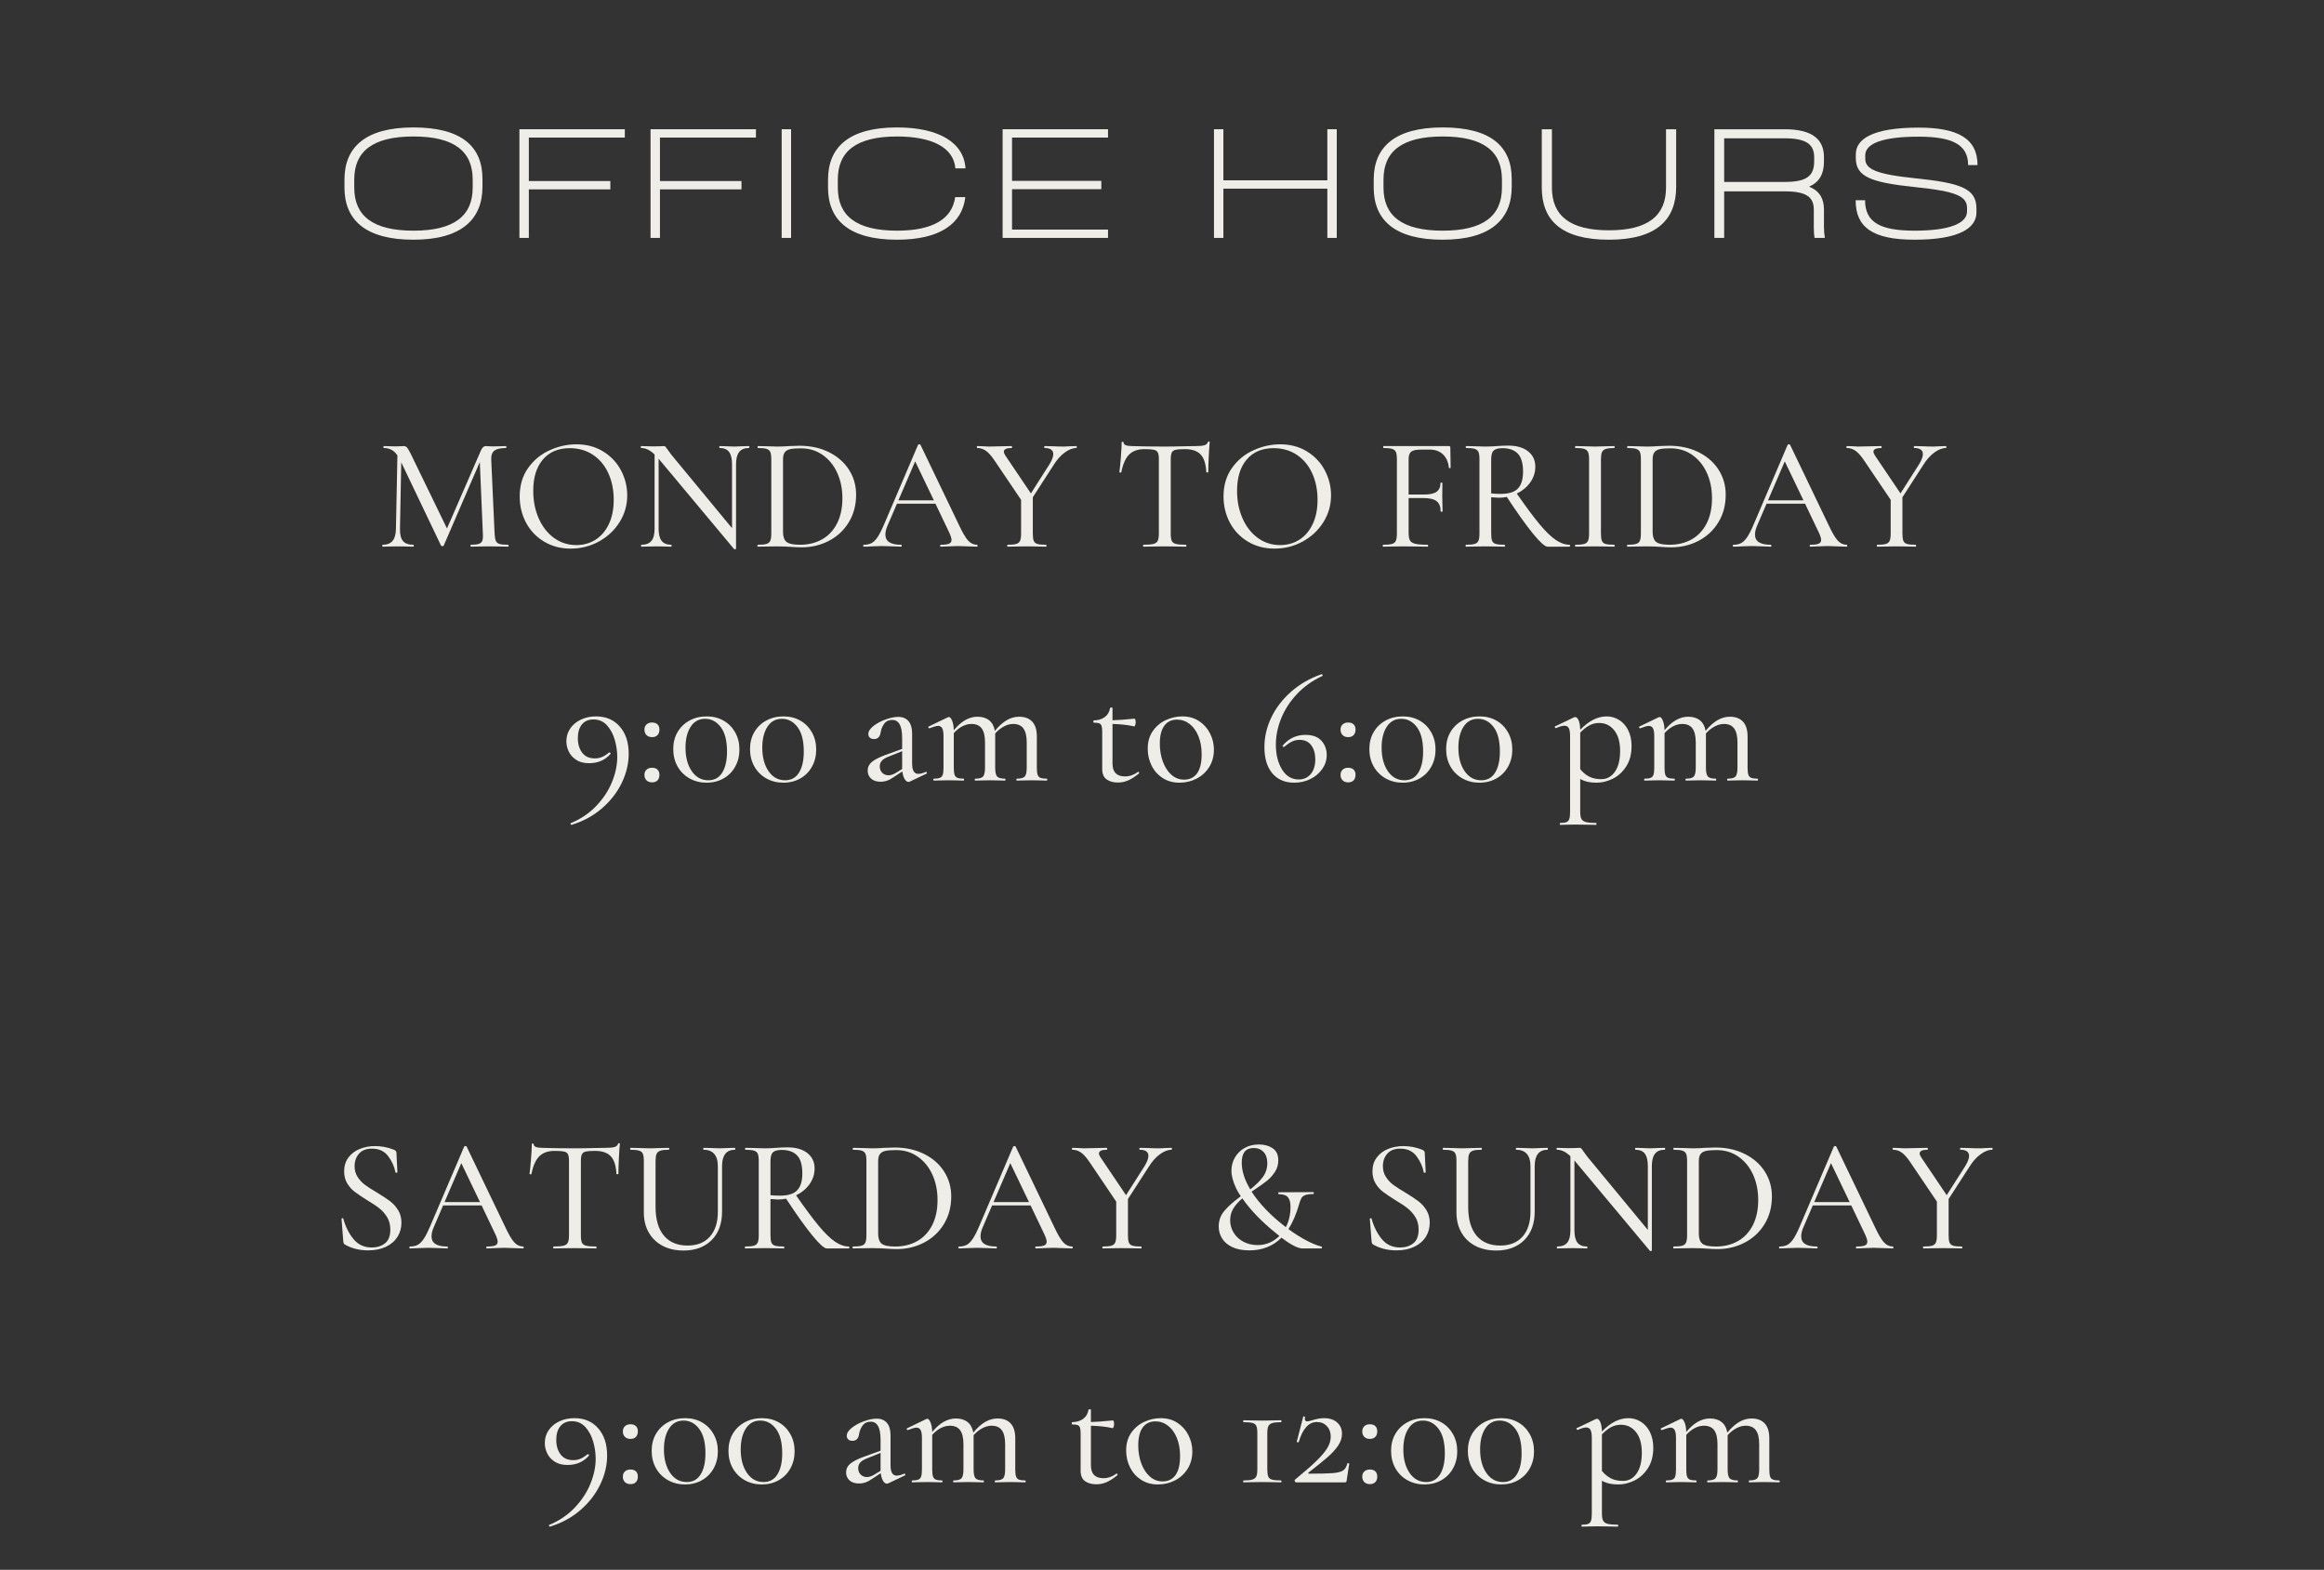 <svg xmlns="http://www.w3.org/2000/svg" xmlns:xlink="http://www.w3.org/1999/xlink" width="1205" zoomAndPan="magnify" viewBox="0 0 903.75 610.5" height="814" preserveAspectRatio="xMidYMid meet" version="1.0"><rect x="0" y="0" width="903.75" height="610.5" fill="#333333" stroke="none"/><defs><g/></defs><g fill="#efede7" fill-opacity="1"><g transform="translate(146.524, 212.605)"><g><path d="M 51.078 -0.75 C 51.203 -0.75 51.266 -0.625 51.266 -0.375 C 51.266 -0.125 51.203 0 51.078 0 C 49.742 0 48.68 -0.02 47.891 -0.062 L 43.562 -0.125 L 39.375 -0.062 C 38.707 -0.02 37.77 0 36.562 0 C 36.469 0 36.422 -0.125 36.422 -0.375 C 36.422 -0.625 36.469 -0.75 36.562 -0.75 C 37.977 -0.75 39.02 -0.863 39.688 -1.094 C 40.352 -1.32 40.801 -1.727 41.031 -2.312 C 41.258 -2.895 41.332 -3.812 41.25 -5.062 L 40.062 -32.922 L 26.031 -0.438 C 25.945 -0.27 25.781 -0.188 25.531 -0.188 C 25.32 -0.188 25.133 -0.27 24.969 -0.438 L 9.516 -32.797 L 9.016 -7.016 C 8.973 -4.797 9.359 -3.195 10.172 -2.219 C 10.984 -1.238 12.348 -0.75 14.266 -0.75 C 14.348 -0.75 14.391 -0.625 14.391 -0.375 C 14.391 -0.125 14.348 0 14.266 0 C 13.098 0 12.203 -0.02 11.578 -0.062 L 8.203 -0.125 L 4.812 -0.062 C 4.227 -0.02 3.395 0 2.312 0 C 2.188 0 2.125 -0.125 2.125 -0.375 C 2.125 -0.625 2.188 -0.75 2.312 -0.75 C 4.02 -0.75 5.289 -1.25 6.125 -2.25 C 6.969 -3.25 7.41 -4.836 7.453 -7.016 L 8.016 -35.484 C 6.766 -37.41 5.008 -38.375 2.75 -38.375 C 2.625 -38.375 2.562 -38.5 2.562 -38.75 C 2.562 -39 2.625 -39.125 2.75 -39.125 L 5.188 -39.062 C 5.656 -39.02 6.266 -39 7.016 -39 C 7.848 -39 8.547 -39.02 9.109 -39.062 C 9.672 -39.102 10.117 -39.125 10.453 -39.125 C 10.992 -39.125 11.43 -38.938 11.766 -38.562 C 12.098 -38.188 12.617 -37.285 13.328 -35.859 L 27.297 -7.078 L 40.562 -37.562 C 41.02 -38.602 41.645 -39.125 42.438 -39.125 C 42.645 -39.125 42.957 -39.102 43.375 -39.062 C 43.789 -39.02 44.332 -39 45 -39 L 48.141 -39.062 C 48.598 -39.102 49.305 -39.125 50.266 -39.125 C 50.348 -39.125 50.391 -39 50.391 -38.75 C 50.391 -38.5 50.348 -38.375 50.266 -38.375 C 48.18 -38.375 46.688 -38.047 45.781 -37.391 C 44.883 -36.742 44.457 -35.586 44.5 -33.922 L 45.812 -5.062 C 45.895 -3.77 46.062 -2.832 46.312 -2.25 C 46.562 -1.664 47.031 -1.27 47.719 -1.062 C 48.414 -0.852 49.535 -0.75 51.078 -0.75 Z M 51.078 -0.75 "/></g></g></g><g fill="#efede7" fill-opacity="1"><g transform="translate(199.036, 212.605)"><g><path d="M 22.906 0.75 C 19.031 0.75 15.578 -0.156 12.547 -1.969 C 9.523 -3.781 7.188 -6.238 5.531 -9.344 C 3.883 -12.457 3.062 -15.852 3.062 -19.531 C 3.062 -23.82 4.145 -27.5 6.312 -30.562 C 8.488 -33.633 11.273 -35.941 14.672 -37.484 C 18.078 -39.035 21.551 -39.812 25.094 -39.812 C 29.062 -39.812 32.547 -38.879 35.547 -37.016 C 38.555 -35.16 40.863 -32.707 42.469 -29.656 C 44.07 -26.613 44.875 -23.383 44.875 -19.969 C 44.875 -16.164 43.875 -12.676 41.875 -9.5 C 39.875 -6.332 37.191 -3.832 33.828 -2 C 30.473 -0.164 26.832 0.75 22.906 0.75 Z M 25.094 -0.625 C 27.852 -0.625 30.328 -1.312 32.516 -2.688 C 34.703 -4.062 36.43 -6.07 37.703 -8.719 C 38.984 -11.375 39.625 -14.539 39.625 -18.219 C 39.625 -22.094 38.922 -25.551 37.516 -28.594 C 36.117 -31.645 34.129 -34.023 31.547 -35.734 C 28.961 -37.453 25.957 -38.312 22.531 -38.312 C 18.07 -38.312 14.586 -36.836 12.078 -33.891 C 9.578 -30.953 8.328 -26.895 8.328 -21.719 C 8.328 -17.801 9.035 -14.234 10.453 -11.016 C 11.867 -7.805 13.848 -5.27 16.391 -3.406 C 18.941 -1.551 21.844 -0.625 25.094 -0.625 Z M 25.094 -0.625 "/></g></g></g><g fill="#efede7" fill-opacity="1"><g transform="translate(246.979, 212.605)"><g><path d="M 44.25 -39.125 C 44.375 -39.125 44.438 -39 44.438 -38.75 C 44.438 -38.5 44.375 -38.375 44.25 -38.375 C 42.539 -38.375 41.281 -37.859 40.469 -36.828 C 39.656 -35.805 39.25 -34.211 39.25 -32.047 L 39.25 0.75 C 39.25 0.875 39.145 0.957 38.938 1 C 38.727 1.039 38.582 1.02 38.5 0.938 L 9.328 -33.984 L 9.141 -34.234 L 9.141 -7.016 C 9.141 -4.836 9.535 -3.25 10.328 -2.25 C 11.117 -1.25 12.348 -0.75 14.016 -0.75 C 14.141 -0.75 14.203 -0.625 14.203 -0.375 C 14.203 -0.125 14.141 0 14.016 0 C 13.016 0 12.223 -0.02 11.641 -0.062 L 8.453 -0.125 L 5.125 -0.062 C 4.5 -0.02 3.602 0 2.438 0 C 2.352 0 2.312 -0.125 2.312 -0.375 C 2.312 -0.625 2.352 -0.75 2.438 -0.75 C 4.227 -0.75 5.531 -1.25 6.344 -2.25 C 7.164 -3.25 7.578 -4.836 7.578 -7.016 L 7.578 -35.859 C 5.859 -37.535 4.125 -38.375 2.375 -38.375 C 2.25 -38.375 2.188 -38.5 2.188 -38.75 C 2.188 -39 2.25 -39.125 2.375 -39.125 L 4.688 -39.062 C 5.195 -39.02 5.91 -39 6.828 -39 L 9.766 -39.062 C 10.098 -39.102 10.535 -39.125 11.078 -39.125 C 11.41 -39.125 11.648 -39.051 11.797 -38.906 C 11.941 -38.758 12.18 -38.438 12.516 -37.938 C 13.016 -37.188 13.516 -36.492 14.016 -35.859 L 37.688 -7.203 L 37.688 -32.047 C 37.688 -34.211 37.305 -35.805 36.547 -36.828 C 35.797 -37.859 34.566 -38.375 32.859 -38.375 C 32.773 -38.375 32.734 -38.5 32.734 -38.75 C 32.734 -39 32.773 -39.125 32.859 -39.125 L 35.297 -39.062 C 36.641 -38.977 37.707 -38.938 38.5 -38.938 C 39.289 -38.938 40.352 -38.977 41.688 -39.062 Z M 44.25 -39.125 "/></g></g></g><g fill="#efede7" fill-opacity="1"><g transform="translate(292.544, 212.605)"><g><path d="M 19.219 0.25 C 17.969 0.25 16.523 0.188 14.891 0.062 C 14.266 0.02 13.504 -0.02 12.609 -0.062 C 11.711 -0.102 10.723 -0.125 9.641 -0.125 L 5.328 -0.062 C 4.523 -0.02 3.457 0 2.125 0 C 2.039 0 2 -0.125 2 -0.375 C 2 -0.625 2.039 -0.75 2.125 -0.75 C 3.664 -0.75 4.789 -0.852 5.5 -1.062 C 6.219 -1.27 6.711 -1.676 6.984 -2.281 C 7.254 -2.883 7.391 -3.812 7.391 -5.062 L 7.391 -34.047 C 7.391 -35.297 7.266 -36.211 7.016 -36.797 C 6.766 -37.391 6.281 -37.801 5.562 -38.031 C 4.852 -38.258 3.727 -38.375 2.188 -38.375 C 2.102 -38.375 2.062 -38.5 2.062 -38.75 C 2.062 -39 2.102 -39.125 2.188 -39.125 L 5.328 -39.062 C 7.16 -38.977 8.598 -38.938 9.641 -38.938 C 11.223 -38.938 12.785 -39 14.328 -39.125 C 16.336 -39.207 17.676 -39.25 18.344 -39.25 C 22.676 -39.25 26.508 -38.41 29.844 -36.734 C 33.188 -35.066 35.773 -32.789 37.609 -29.906 C 39.453 -27.031 40.375 -23.801 40.375 -20.219 C 40.375 -16.164 39.422 -12.582 37.516 -9.469 C 35.617 -6.363 33.051 -3.969 29.812 -2.281 C 26.582 -0.594 23.051 0.25 19.219 0.25 Z M 18.594 -0.75 C 21.801 -0.75 24.645 -1.445 27.125 -2.844 C 29.613 -4.238 31.555 -6.301 32.953 -9.031 C 34.348 -11.77 35.047 -15.039 35.047 -18.844 C 35.047 -22.469 34.379 -25.75 33.047 -28.688 C 31.711 -31.633 29.82 -33.961 27.375 -35.672 C 24.938 -37.391 22.113 -38.25 18.906 -38.25 C 17.113 -38.25 15.734 -38.145 14.766 -37.938 C 13.805 -37.727 13.098 -37.316 12.641 -36.703 C 12.18 -36.098 11.953 -35.172 11.953 -33.922 L 11.953 -5.766 C 11.953 -3.922 12.398 -2.625 13.297 -1.875 C 14.191 -1.125 15.957 -0.75 18.594 -0.75 Z M 18.594 -0.75 "/></g></g></g><g fill="#efede7" fill-opacity="1"><g transform="translate(335.981, 212.605)"><g><path d="M 43.938 -0.75 C 44.102 -0.75 44.188 -0.625 44.188 -0.375 C 44.188 -0.125 44.102 0 43.938 0 C 43.145 0 41.914 -0.039 40.25 -0.125 C 38.582 -0.207 37.352 -0.25 36.562 -0.25 C 35.594 -0.25 34.398 -0.207 32.984 -0.125 C 31.648 -0.039 30.609 0 29.859 0 C 29.691 0 29.609 -0.125 29.609 -0.375 C 29.609 -0.625 29.691 -0.75 29.859 -0.75 C 31.359 -0.75 32.43 -0.883 33.078 -1.156 C 33.723 -1.426 34.047 -1.914 34.047 -2.625 C 34.047 -3.25 33.754 -4.191 33.172 -5.453 L 27.797 -16.719 L 12.828 -16.719 L 9.141 -8.141 C 8.598 -6.891 8.328 -5.738 8.328 -4.688 C 8.328 -2.062 10.348 -0.75 14.391 -0.75 C 14.598 -0.75 14.703 -0.625 14.703 -0.375 C 14.703 -0.125 14.598 0 14.391 0 C 13.641 0 12.555 -0.039 11.141 -0.125 C 9.555 -0.207 8.18 -0.25 7.016 -0.25 C 5.973 -0.25 4.695 -0.207 3.188 -0.125 C 1.938 -0.039 0.875 0 0 0 C -0.207 0 -0.312 -0.125 -0.312 -0.375 C -0.312 -0.625 -0.207 -0.75 0 -0.75 C 1.164 -0.75 2.156 -0.969 2.969 -1.406 C 3.781 -1.844 4.562 -2.625 5.312 -3.75 C 6.07 -4.883 6.91 -6.535 7.828 -8.703 L 21.031 -39.625 C 21.113 -39.75 21.281 -39.812 21.531 -39.812 C 21.781 -39.812 21.926 -39.75 21.969 -39.625 L 36.875 -8.578 C 38.289 -5.523 39.5 -3.457 40.5 -2.375 C 41.5 -1.289 42.645 -0.75 43.938 -0.75 Z M 13.391 -18.031 L 27.172 -18.031 L 19.906 -33.172 Z M 13.391 -18.031 "/></g></g></g><g fill="#efede7" fill-opacity="1"><g transform="translate(380.044, 212.605)"><g><path d="M 38.562 -39.125 C 38.645 -39.125 38.688 -39 38.688 -38.75 C 38.688 -38.5 38.645 -38.375 38.562 -38.375 C 37.094 -38.375 35.555 -37.773 33.953 -36.578 C 32.348 -35.391 30.922 -33.773 29.672 -31.734 L 21.594 -19.219 L 21.594 -5.062 C 21.594 -3.77 21.719 -2.832 21.969 -2.25 C 22.219 -1.664 22.688 -1.27 23.375 -1.062 C 24.062 -0.852 25.18 -0.75 26.734 -0.75 C 26.859 -0.75 26.922 -0.625 26.922 -0.375 C 26.922 -0.125 26.859 0 26.734 0 C 25.43 0 24.426 -0.02 23.719 -0.062 L 19.281 -0.125 L 14.953 -0.062 C 14.16 -0.02 13.098 0 11.766 0 C 11.68 0 11.641 -0.125 11.641 -0.375 C 11.641 -0.625 11.68 -0.75 11.766 -0.75 C 13.305 -0.75 14.43 -0.852 15.141 -1.062 C 15.859 -1.27 16.352 -1.676 16.625 -2.281 C 16.895 -2.883 17.031 -3.812 17.031 -5.062 L 17.031 -18.219 L 6.891 -33.234 C 5.629 -35.148 4.477 -36.484 3.438 -37.234 C 2.395 -37.992 1.25 -38.375 0 -38.375 C -0.125 -38.375 -0.188 -38.5 -0.188 -38.75 C -0.188 -39 -0.125 -39.125 0 -39.125 L 2.188 -39.062 C 3.188 -38.977 3.914 -38.938 4.375 -38.938 C 5.801 -38.938 7.641 -38.977 9.891 -39.062 L 13.391 -39.125 C 13.473 -39.125 13.516 -39 13.516 -38.75 C 13.516 -38.5 13.473 -38.375 13.391 -38.375 C 11.348 -38.375 10.328 -37.895 10.328 -36.938 C 10.328 -36.508 10.555 -35.961 11.016 -35.297 L 20.844 -20.719 L 28.109 -32.109 C 29.066 -33.691 29.547 -34.984 29.547 -35.984 C 29.547 -37.578 28.422 -38.375 26.172 -38.375 C 26.078 -38.375 26.031 -38.5 26.031 -38.75 C 26.031 -39 26.078 -39.125 26.172 -39.125 L 29.172 -39.062 C 30.836 -38.977 32.336 -38.938 33.672 -38.938 C 34.379 -38.938 35.234 -38.977 36.234 -39.062 Z M 38.562 -39.125 "/></g></g></g><g fill="#efede7" fill-opacity="1"><g transform="translate(418.286, 212.605)"><g/></g></g><g fill="#efede7" fill-opacity="1"><g transform="translate(432.931, 212.605)"><g><path d="M 12.141 -37.938 C 9.555 -37.938 7.562 -37.234 6.156 -35.828 C 4.758 -34.43 3.75 -32.148 3.125 -28.984 C 3.082 -28.859 2.945 -28.805 2.719 -28.828 C 2.488 -28.848 2.375 -28.898 2.375 -28.984 C 2.539 -30.148 2.727 -32.023 2.938 -34.609 C 3.145 -37.203 3.25 -39.164 3.25 -40.5 C 3.25 -40.707 3.375 -40.812 3.625 -40.812 C 3.875 -40.812 4 -40.707 4 -40.5 C 4 -39.582 5.129 -39.125 7.391 -39.125 C 10.973 -39 15.164 -38.938 19.969 -38.938 C 22.426 -38.938 25.035 -38.977 27.797 -39.062 L 32.047 -39.125 C 33.547 -39.125 34.66 -39.227 35.391 -39.438 C 36.117 -39.645 36.594 -40.062 36.812 -40.688 C 36.852 -40.852 36.977 -40.938 37.188 -40.938 C 37.395 -40.938 37.5 -40.852 37.5 -40.688 C 37.375 -39.477 37.25 -37.609 37.125 -35.078 C 37 -32.555 36.938 -30.523 36.938 -28.984 C 36.938 -28.898 36.816 -28.859 36.578 -28.859 C 36.348 -28.859 36.211 -28.898 36.172 -28.984 C 36.004 -32.191 35.266 -34.484 33.953 -35.859 C 32.641 -37.242 30.609 -37.938 27.859 -37.938 C 26.18 -37.938 24.977 -37.852 24.25 -37.688 C 23.52 -37.52 23.02 -37.16 22.75 -36.609 C 22.477 -36.066 22.344 -35.172 22.344 -33.922 L 22.344 -5.062 C 22.344 -3.77 22.477 -2.832 22.75 -2.25 C 23.02 -1.664 23.562 -1.27 24.375 -1.062 C 25.188 -0.852 26.492 -0.75 28.297 -0.75 C 28.379 -0.75 28.422 -0.625 28.422 -0.375 C 28.422 -0.125 28.379 0 28.297 0 C 26.879 0 25.75 -0.02 24.906 -0.062 L 19.969 -0.125 L 15.203 -0.062 C 14.367 -0.02 13.203 0 11.703 0 C 11.617 0 11.578 -0.125 11.578 -0.375 C 11.578 -0.625 11.617 -0.75 11.703 -0.75 C 13.453 -0.75 14.742 -0.852 15.578 -1.062 C 16.422 -1.27 16.988 -1.676 17.281 -2.281 C 17.57 -2.883 17.719 -3.812 17.719 -5.062 L 17.719 -34.047 C 17.719 -35.254 17.582 -36.117 17.312 -36.641 C 17.039 -37.172 16.535 -37.52 15.797 -37.688 C 15.066 -37.852 13.848 -37.938 12.141 -37.938 Z M 12.141 -37.938 "/></g></g></g><g fill="#efede7" fill-opacity="1"><g transform="translate(472.738, 212.605)"><g><path d="M 22.906 0.75 C 19.031 0.75 15.578 -0.156 12.547 -1.969 C 9.523 -3.781 7.188 -6.238 5.531 -9.344 C 3.883 -12.457 3.062 -15.852 3.062 -19.531 C 3.062 -23.82 4.145 -27.5 6.312 -30.562 C 8.488 -33.633 11.273 -35.941 14.672 -37.484 C 18.078 -39.035 21.551 -39.812 25.094 -39.812 C 29.062 -39.812 32.547 -38.879 35.547 -37.016 C 38.555 -35.16 40.863 -32.707 42.469 -29.656 C 44.07 -26.613 44.875 -23.383 44.875 -19.969 C 44.875 -16.164 43.875 -12.676 41.875 -9.5 C 39.875 -6.332 37.191 -3.832 33.828 -2 C 30.473 -0.164 26.832 0.75 22.906 0.75 Z M 25.094 -0.625 C 27.852 -0.625 30.328 -1.312 32.516 -2.688 C 34.703 -4.062 36.43 -6.07 37.703 -8.719 C 38.984 -11.375 39.625 -14.539 39.625 -18.219 C 39.625 -22.094 38.922 -25.551 37.516 -28.594 C 36.117 -31.645 34.129 -34.023 31.547 -35.734 C 28.961 -37.453 25.957 -38.312 22.531 -38.312 C 18.07 -38.312 14.586 -36.836 12.078 -33.891 C 9.578 -30.953 8.328 -26.895 8.328 -21.719 C 8.328 -17.801 9.035 -14.234 10.453 -11.016 C 11.867 -7.805 13.848 -5.27 16.391 -3.406 C 18.941 -1.551 21.844 -0.625 25.094 -0.625 Z M 25.094 -0.625 "/></g></g></g><g fill="#efede7" fill-opacity="1"><g transform="translate(520.681, 212.605)"><g/></g></g><g fill="#efede7" fill-opacity="1"><g transform="translate(535.327, 212.605)"><g><path d="M 28.797 -30.734 C 28.797 -30.609 28.68 -30.547 28.453 -30.547 C 28.223 -30.547 28.109 -30.609 28.109 -30.734 C 27.859 -32.984 27.082 -34.711 25.781 -35.922 C 24.488 -37.141 22.801 -37.75 20.719 -37.75 L 17.281 -37.75 C 15.395 -37.75 14.117 -37.484 13.453 -36.953 C 12.785 -36.43 12.453 -35.441 12.453 -33.984 L 12.453 -20.281 L 18.469 -20.281 C 20.719 -20.281 22.344 -20.645 23.344 -21.375 C 24.344 -22.102 24.844 -23.238 24.844 -24.781 C 24.844 -24.863 24.969 -24.906 25.219 -24.906 C 25.469 -24.906 25.594 -24.863 25.594 -24.781 L 25.531 -19.594 C 25.531 -18.383 25.551 -17.469 25.594 -16.844 L 25.656 -13.703 C 25.656 -13.617 25.531 -13.578 25.281 -13.578 C 25.031 -13.578 24.906 -13.617 24.906 -13.703 C 24.906 -15.547 24.383 -16.875 23.344 -17.688 C 22.301 -18.5 20.613 -18.906 18.281 -18.906 L 12.453 -18.906 L 12.453 -5.328 C 12.453 -3.984 12.629 -3.008 12.984 -2.406 C 13.336 -1.801 14.023 -1.375 15.047 -1.125 C 16.078 -0.875 17.695 -0.75 19.906 -0.75 C 19.988 -0.75 20.031 -0.625 20.031 -0.375 C 20.031 -0.125 19.988 0 19.906 0 C 18.195 0 16.863 -0.02 15.906 -0.062 L 10.078 -0.125 L 5.828 -0.062 C 5.023 -0.02 3.938 0 2.562 0 C 2.438 0 2.375 -0.125 2.375 -0.375 C 2.375 -0.625 2.438 -0.75 2.562 -0.75 C 4.102 -0.75 5.238 -0.852 5.969 -1.062 C 6.707 -1.27 7.211 -1.676 7.484 -2.281 C 7.754 -2.883 7.891 -3.812 7.891 -5.062 L 7.891 -34.047 C 7.891 -35.297 7.766 -36.211 7.516 -36.797 C 7.266 -37.391 6.781 -37.801 6.062 -38.031 C 5.352 -38.258 4.227 -38.375 2.688 -38.375 C 2.602 -38.375 2.562 -38.5 2.562 -38.75 C 2.562 -39 2.602 -39.125 2.688 -39.125 L 28.109 -39.125 C 28.484 -39.125 28.672 -38.938 28.672 -38.562 Z M 28.797 -30.734 "/></g></g></g><g fill="#efede7" fill-opacity="1"><g transform="translate(567.373, 212.605)"><g><path d="M 43 -0.75 C 43.125 -0.75 43.188 -0.625 43.188 -0.375 C 43.188 -0.125 43.125 0 43 0 L 34.422 0 C 33.422 0 31.531 -1.695 28.75 -5.094 C 25.977 -8.5 22.594 -13.25 18.594 -19.344 C 17.469 -19.133 16.422 -19.031 15.453 -19.031 C 15.242 -19.031 14.266 -19.094 12.516 -19.219 L 12.516 -5.062 C 12.516 -3.77 12.641 -2.832 12.891 -2.25 C 13.141 -1.664 13.617 -1.27 14.328 -1.062 C 15.035 -0.852 16.164 -0.75 17.719 -0.75 C 17.844 -0.75 17.906 -0.625 17.906 -0.375 C 17.906 -0.125 17.844 0 17.719 0 C 16.383 0 15.359 -0.02 14.641 -0.062 L 10.203 -0.125 L 5.891 -0.062 C 5.086 -0.02 4.02 0 2.688 0 C 2.602 0 2.562 -0.125 2.562 -0.375 C 2.562 -0.625 2.602 -0.75 2.688 -0.75 C 4.227 -0.75 5.352 -0.852 6.062 -1.062 C 6.781 -1.27 7.273 -1.676 7.547 -2.281 C 7.816 -2.883 7.953 -3.812 7.953 -5.062 L 7.953 -34.047 C 7.953 -35.297 7.828 -36.211 7.578 -36.797 C 7.328 -37.391 6.844 -37.801 6.125 -38.031 C 5.414 -38.258 4.312 -38.375 2.812 -38.375 C 2.688 -38.375 2.625 -38.5 2.625 -38.75 C 2.625 -39 2.688 -39.125 2.812 -39.125 L 5.891 -39.062 C 7.641 -38.977 9.078 -38.938 10.203 -38.938 C 11.078 -38.938 11.91 -38.957 12.703 -39 C 13.492 -39.039 14.18 -39.082 14.766 -39.125 C 16.316 -39.25 17.758 -39.312 19.094 -39.312 C 22.426 -39.312 25.02 -38.566 26.875 -37.078 C 28.738 -35.598 29.672 -33.609 29.672 -31.109 C 29.672 -28.859 29.008 -26.812 27.688 -24.969 C 26.375 -23.133 24.633 -21.695 22.469 -20.656 C 25.977 -15.602 28.91 -11.656 31.266 -8.812 C 33.617 -5.977 35.723 -3.926 37.578 -2.656 C 39.441 -1.383 41.25 -0.75 43 -0.75 Z M 12.516 -20.719 C 13.68 -20.594 14.914 -20.531 16.219 -20.531 C 19.344 -20.531 21.57 -21.227 22.906 -22.625 C 24.238 -24.02 24.906 -26.203 24.906 -29.172 C 24.906 -32.461 24.219 -34.805 22.844 -36.203 C 21.469 -37.609 19.488 -38.312 16.906 -38.312 C 15.27 -38.312 14.129 -38.004 13.484 -37.391 C 12.836 -36.785 12.516 -35.629 12.516 -33.922 Z M 12.516 -20.719 "/></g></g></g><g fill="#efede7" fill-opacity="1"><g transform="translate(609.808, 212.605)"><g><path d="M 12.766 -5.062 C 12.766 -3.77 12.891 -2.832 13.141 -2.25 C 13.391 -1.664 13.867 -1.27 14.578 -1.062 C 15.285 -0.852 16.414 -0.75 17.969 -0.75 C 18.051 -0.75 18.094 -0.625 18.094 -0.375 C 18.094 -0.125 18.051 0 17.969 0 C 16.676 0 15.648 -0.02 14.891 -0.062 L 10.391 -0.125 L 6.078 -0.062 C 5.273 -0.02 4.207 0 2.875 0 C 2.75 0 2.688 -0.125 2.688 -0.375 C 2.688 -0.625 2.75 -0.75 2.875 -0.75 C 4.414 -0.75 5.539 -0.852 6.25 -1.062 C 6.969 -1.27 7.461 -1.676 7.734 -2.281 C 8.004 -2.883 8.141 -3.812 8.141 -5.062 L 8.141 -34.047 C 8.141 -35.297 8.004 -36.211 7.734 -36.797 C 7.461 -37.391 6.969 -37.801 6.25 -38.031 C 5.539 -38.258 4.414 -38.375 2.875 -38.375 C 2.75 -38.375 2.688 -38.5 2.688 -38.75 C 2.688 -39 2.75 -39.125 2.875 -39.125 L 6.078 -39.062 C 7.828 -38.977 9.266 -38.938 10.391 -38.938 C 11.598 -38.938 13.117 -38.977 14.953 -39.062 L 17.969 -39.125 C 18.051 -39.125 18.094 -39 18.094 -38.75 C 18.094 -38.5 18.051 -38.375 17.969 -38.375 C 16.469 -38.375 15.348 -38.25 14.609 -38 C 13.879 -37.75 13.391 -37.316 13.141 -36.703 C 12.891 -36.098 12.766 -35.172 12.766 -33.922 Z M 12.766 -5.062 "/></g></g></g><g fill="#efede7" fill-opacity="1"><g transform="translate(630.713, 212.605)"><g><path d="M 19.219 0.25 C 17.969 0.25 16.523 0.188 14.891 0.062 C 14.266 0.02 13.504 -0.02 12.609 -0.062 C 11.711 -0.102 10.723 -0.125 9.641 -0.125 L 5.328 -0.062 C 4.523 -0.02 3.457 0 2.125 0 C 2.039 0 2 -0.125 2 -0.375 C 2 -0.625 2.039 -0.75 2.125 -0.75 C 3.664 -0.75 4.789 -0.852 5.5 -1.062 C 6.219 -1.27 6.711 -1.676 6.984 -2.281 C 7.254 -2.883 7.391 -3.812 7.391 -5.062 L 7.391 -34.047 C 7.391 -35.297 7.266 -36.211 7.016 -36.797 C 6.766 -37.391 6.281 -37.801 5.562 -38.031 C 4.852 -38.258 3.727 -38.375 2.188 -38.375 C 2.102 -38.375 2.062 -38.5 2.062 -38.75 C 2.062 -39 2.102 -39.125 2.188 -39.125 L 5.328 -39.062 C 7.16 -38.977 8.598 -38.938 9.641 -38.938 C 11.223 -38.938 12.785 -39 14.328 -39.125 C 16.336 -39.207 17.676 -39.25 18.344 -39.25 C 22.676 -39.25 26.508 -38.41 29.844 -36.734 C 33.188 -35.066 35.773 -32.789 37.609 -29.906 C 39.453 -27.031 40.375 -23.801 40.375 -20.219 C 40.375 -16.164 39.422 -12.582 37.516 -9.469 C 35.617 -6.363 33.051 -3.969 29.812 -2.281 C 26.582 -0.594 23.051 0.25 19.219 0.25 Z M 18.594 -0.75 C 21.801 -0.75 24.645 -1.445 27.125 -2.844 C 29.613 -4.238 31.555 -6.301 32.953 -9.031 C 34.348 -11.77 35.047 -15.039 35.047 -18.844 C 35.047 -22.469 34.379 -25.75 33.047 -28.688 C 31.711 -31.633 29.82 -33.961 27.375 -35.672 C 24.938 -37.391 22.113 -38.25 18.906 -38.25 C 17.113 -38.25 15.734 -38.145 14.766 -37.938 C 13.805 -37.727 13.098 -37.316 12.641 -36.703 C 12.18 -36.098 11.953 -35.172 11.953 -33.922 L 11.953 -5.766 C 11.953 -3.922 12.398 -2.625 13.297 -1.875 C 14.191 -1.125 15.957 -0.75 18.594 -0.75 Z M 18.594 -0.75 "/></g></g></g><g fill="#efede7" fill-opacity="1"><g transform="translate(674.15, 212.605)"><g><path d="M 43.938 -0.75 C 44.102 -0.75 44.188 -0.625 44.188 -0.375 C 44.188 -0.125 44.102 0 43.938 0 C 43.145 0 41.914 -0.039 40.25 -0.125 C 38.582 -0.207 37.352 -0.25 36.562 -0.25 C 35.594 -0.25 34.398 -0.207 32.984 -0.125 C 31.648 -0.039 30.609 0 29.859 0 C 29.691 0 29.609 -0.125 29.609 -0.375 C 29.609 -0.625 29.691 -0.75 29.859 -0.75 C 31.359 -0.75 32.43 -0.883 33.078 -1.156 C 33.723 -1.426 34.047 -1.914 34.047 -2.625 C 34.047 -3.25 33.754 -4.191 33.172 -5.453 L 27.797 -16.719 L 12.828 -16.719 L 9.141 -8.141 C 8.598 -6.891 8.328 -5.738 8.328 -4.688 C 8.328 -2.062 10.348 -0.75 14.391 -0.75 C 14.598 -0.75 14.703 -0.625 14.703 -0.375 C 14.703 -0.125 14.598 0 14.391 0 C 13.641 0 12.555 -0.039 11.141 -0.125 C 9.555 -0.207 8.18 -0.25 7.016 -0.25 C 5.973 -0.25 4.695 -0.207 3.188 -0.125 C 1.938 -0.039 0.875 0 0 0 C -0.207 0 -0.312 -0.125 -0.312 -0.375 C -0.312 -0.625 -0.207 -0.75 0 -0.75 C 1.164 -0.75 2.156 -0.969 2.969 -1.406 C 3.781 -1.844 4.562 -2.625 5.312 -3.75 C 6.07 -4.883 6.91 -6.535 7.828 -8.703 L 21.031 -39.625 C 21.113 -39.75 21.281 -39.812 21.531 -39.812 C 21.781 -39.812 21.926 -39.75 21.969 -39.625 L 36.875 -8.578 C 38.289 -5.523 39.5 -3.457 40.5 -2.375 C 41.5 -1.289 42.645 -0.75 43.938 -0.75 Z M 13.391 -18.031 L 27.172 -18.031 L 19.906 -33.172 Z M 13.391 -18.031 "/></g></g></g><g fill="#efede7" fill-opacity="1"><g transform="translate(718.213, 212.605)"><g><path d="M 38.562 -39.125 C 38.645 -39.125 38.688 -39 38.688 -38.75 C 38.688 -38.5 38.645 -38.375 38.562 -38.375 C 37.094 -38.375 35.555 -37.773 33.953 -36.578 C 32.348 -35.391 30.922 -33.773 29.672 -31.734 L 21.594 -19.219 L 21.594 -5.062 C 21.594 -3.77 21.719 -2.832 21.969 -2.25 C 22.219 -1.664 22.688 -1.27 23.375 -1.062 C 24.062 -0.852 25.18 -0.75 26.734 -0.75 C 26.859 -0.75 26.922 -0.625 26.922 -0.375 C 26.922 -0.125 26.859 0 26.734 0 C 25.43 0 24.426 -0.02 23.719 -0.062 L 19.281 -0.125 L 14.953 -0.062 C 14.16 -0.02 13.098 0 11.766 0 C 11.68 0 11.641 -0.125 11.641 -0.375 C 11.641 -0.625 11.68 -0.75 11.766 -0.75 C 13.305 -0.75 14.43 -0.852 15.141 -1.062 C 15.859 -1.27 16.352 -1.676 16.625 -2.281 C 16.895 -2.883 17.031 -3.812 17.031 -5.062 L 17.031 -18.219 L 6.891 -33.234 C 5.629 -35.148 4.477 -36.484 3.438 -37.234 C 2.395 -37.992 1.25 -38.375 0 -38.375 C -0.125 -38.375 -0.188 -38.5 -0.188 -38.75 C -0.188 -39 -0.125 -39.125 0 -39.125 L 2.188 -39.062 C 3.188 -38.977 3.914 -38.938 4.375 -38.938 C 5.801 -38.938 7.641 -38.977 9.891 -39.062 L 13.391 -39.125 C 13.473 -39.125 13.516 -39 13.516 -38.75 C 13.516 -38.5 13.473 -38.375 13.391 -38.375 C 11.348 -38.375 10.328 -37.895 10.328 -36.938 C 10.328 -36.508 10.555 -35.961 11.016 -35.297 L 20.844 -20.719 L 28.109 -32.109 C 29.066 -33.691 29.547 -34.984 29.547 -35.984 C 29.547 -37.578 28.422 -38.375 26.172 -38.375 C 26.078 -38.375 26.031 -38.5 26.031 -38.75 C 26.031 -39 26.078 -39.125 26.172 -39.125 L 29.172 -39.062 C 30.836 -38.977 32.336 -38.938 33.672 -38.938 C 34.379 -38.938 35.234 -38.977 36.234 -39.062 Z M 38.562 -39.125 "/></g></g></g><g fill="#efede7" fill-opacity="1"><g transform="translate(218.191, 303.576)"><g><path d="M 10.891 -6.766 C 8.891 -6.766 7.227 -7.191 5.906 -8.047 C 4.594 -8.898 3.625 -9.973 3 -11.266 C 2.375 -12.555 2.062 -13.891 2.062 -15.266 C 2.062 -17.148 2.562 -18.82 3.562 -20.281 C 4.562 -21.738 5.938 -22.883 7.688 -23.719 C 9.445 -24.551 11.41 -24.969 13.578 -24.969 C 17.461 -24.969 20.551 -23.645 22.844 -21 C 25.145 -18.352 26.297 -14.836 26.297 -10.453 C 26.297 -6.648 25.406 -2.895 23.625 0.812 C 21.852 4.531 19.285 7.848 15.922 10.766 C 12.566 13.68 8.613 15.832 4.062 17.219 C 3.938 17.258 3.82 17.176 3.719 16.969 C 3.613 16.758 3.645 16.613 3.812 16.531 C 7.656 14.938 10.93 12.723 13.641 9.891 C 16.359 7.055 18.406 3.957 19.781 0.594 C 21.156 -2.758 21.844 -6.023 21.844 -9.203 C 21.844 -11.41 21.52 -13.629 20.875 -15.859 C 20.227 -18.098 19.219 -19.977 17.844 -21.5 C 16.469 -23.02 14.711 -23.781 12.578 -23.781 C 10.66 -23.781 9.172 -23.133 8.109 -21.844 C 7.047 -20.551 6.516 -18.781 6.516 -16.531 C 6.516 -14.227 7.078 -12.336 8.203 -10.859 C 9.328 -9.379 10.953 -8.641 13.078 -8.641 C 14.078 -8.641 14.992 -8.805 15.828 -9.141 C 16.672 -9.473 17.594 -10.055 18.594 -10.891 C 18.633 -10.93 18.695 -10.953 18.781 -10.953 C 18.906 -10.953 19.031 -10.891 19.156 -10.766 C 19.281 -10.641 19.32 -10.535 19.281 -10.453 C 17.156 -7.992 14.359 -6.766 10.891 -6.766 Z M 10.891 -6.766 "/></g></g></g><g fill="#efede7" fill-opacity="1"><g transform="translate(247.295, 303.576)"><g><path d="M 6.266 -16.906 C 5.379 -16.906 4.664 -17.164 4.125 -17.688 C 3.582 -18.207 3.312 -18.926 3.312 -19.844 C 3.312 -20.676 3.582 -21.344 4.125 -21.844 C 4.664 -22.344 5.379 -22.594 6.266 -22.594 C 7.18 -22.594 7.891 -22.352 8.391 -21.875 C 8.891 -21.395 9.141 -20.719 9.141 -19.844 C 9.141 -18.926 8.891 -18.207 8.391 -17.688 C 7.891 -17.164 7.18 -16.906 6.266 -16.906 Z M 6.266 0.688 C 5.379 0.688 4.664 0.426 4.125 -0.094 C 3.582 -0.613 3.312 -1.332 3.312 -2.25 C 3.312 -3.082 3.582 -3.75 4.125 -4.25 C 4.664 -4.75 5.379 -5 6.266 -5 C 7.18 -5 7.891 -4.758 8.391 -4.281 C 8.891 -3.801 9.141 -3.125 9.141 -2.25 C 9.141 -1.332 8.891 -0.613 8.391 -0.094 C 7.891 0.426 7.18 0.688 6.266 0.688 Z M 6.266 0.688 "/></g></g></g><g fill="#efede7" fill-opacity="1"><g transform="translate(259.751, 303.576)"><g><path d="M 15.016 0.812 C 12.555 0.812 10.336 0.25 8.359 -0.875 C 6.379 -2 4.832 -3.551 3.719 -5.531 C 2.613 -7.52 2.062 -9.766 2.062 -12.266 C 2.062 -14.734 2.613 -16.926 3.719 -18.844 C 4.832 -20.758 6.379 -22.258 8.359 -23.344 C 10.336 -24.426 12.578 -24.969 15.078 -24.969 C 17.547 -24.969 19.738 -24.414 21.656 -23.312 C 23.57 -22.207 25.07 -20.676 26.156 -18.719 C 27.25 -16.758 27.797 -14.547 27.797 -12.078 C 27.797 -9.617 27.25 -7.406 26.156 -5.438 C 25.07 -3.477 23.562 -1.945 21.625 -0.844 C 19.688 0.258 17.484 0.812 15.016 0.812 Z M 15.719 -0.125 C 18.094 -0.125 19.895 -1.125 21.125 -3.125 C 22.352 -5.133 22.969 -7.848 22.969 -11.266 C 22.969 -15.484 22.156 -18.664 20.531 -20.812 C 18.906 -22.957 16.879 -24.031 14.453 -24.031 C 12.035 -24.031 10.16 -23 8.828 -20.938 C 7.492 -18.875 6.828 -16.172 6.828 -12.828 C 6.828 -9.078 7.641 -6.02 9.266 -3.656 C 10.891 -1.301 13.039 -0.125 15.719 -0.125 Z M 15.719 -0.125 "/></g></g></g><g fill="#efede7" fill-opacity="1"><g transform="translate(289.606, 303.576)"><g><path d="M 15.016 0.812 C 12.555 0.812 10.336 0.25 8.359 -0.875 C 6.379 -2 4.832 -3.551 3.719 -5.531 C 2.613 -7.52 2.062 -9.766 2.062 -12.266 C 2.062 -14.734 2.613 -16.926 3.719 -18.844 C 4.832 -20.758 6.379 -22.258 8.359 -23.344 C 10.336 -24.426 12.578 -24.969 15.078 -24.969 C 17.547 -24.969 19.738 -24.414 21.656 -23.312 C 23.57 -22.207 25.07 -20.676 26.156 -18.719 C 27.25 -16.758 27.797 -14.547 27.797 -12.078 C 27.797 -9.617 27.25 -7.406 26.156 -5.438 C 25.07 -3.477 23.562 -1.945 21.625 -0.844 C 19.688 0.258 17.484 0.812 15.016 0.812 Z M 15.719 -0.125 C 18.094 -0.125 19.895 -1.125 21.125 -3.125 C 22.352 -5.133 22.969 -7.848 22.969 -11.266 C 22.969 -15.484 22.156 -18.664 20.531 -20.812 C 18.906 -22.957 16.879 -24.031 14.453 -24.031 C 12.035 -24.031 10.16 -23 8.828 -20.938 C 7.492 -18.875 6.828 -16.172 6.828 -12.828 C 6.828 -9.078 7.641 -6.02 9.266 -3.656 C 10.891 -1.301 13.039 -0.125 15.719 -0.125 Z M 15.719 -0.125 "/></g></g></g><g fill="#efede7" fill-opacity="1"><g transform="translate(319.461, 303.576)"><g/></g></g><g fill="#efede7" fill-opacity="1"><g transform="translate(334.106, 303.576)"><g><path d="M 26.031 -3.375 C 26.207 -3.375 26.316 -3.281 26.359 -3.094 C 26.398 -2.906 26.336 -2.77 26.172 -2.688 L 19.719 0.375 C 19.551 0.457 19.363 0.5 19.156 0.5 C 18.613 0.5 18.125 0.133 17.688 -0.594 C 17.25 -1.32 16.945 -2.312 16.781 -3.562 L 13.641 -1.5 C 12.641 -0.789 11.734 -0.289 10.922 0 C 10.109 0.289 9.242 0.438 8.328 0.438 C 6.742 0.438 5.508 0.031 4.625 -0.781 C 3.75 -1.594 3.312 -2.625 3.312 -3.875 C 3.312 -5.219 3.844 -6.336 4.906 -7.234 C 5.977 -8.129 7.68 -9.016 10.016 -9.891 L 16.719 -12.328 L 16.719 -16.469 C 16.719 -18.969 16.391 -20.781 15.734 -21.906 C 15.086 -23.031 14.141 -23.594 12.891 -23.594 C 11.516 -23.594 10.473 -23.113 9.766 -22.156 C 9.055 -21.195 8.598 -20.113 8.391 -18.906 C 8.141 -17.07 7.285 -16.156 5.828 -16.156 C 5.066 -16.156 4.5 -16.344 4.125 -16.719 C 3.75 -17.094 3.562 -17.551 3.562 -18.094 C 3.562 -19.133 4.219 -20.176 5.531 -21.219 C 6.852 -22.258 8.441 -23.113 10.297 -23.781 C 12.148 -24.445 13.785 -24.781 15.203 -24.781 C 16.922 -24.781 18.25 -24.227 19.188 -23.125 C 20.125 -22.02 20.594 -20.426 20.594 -18.344 L 20.594 -6.766 C 20.594 -5.336 20.789 -4.289 21.188 -3.625 C 21.582 -2.957 22.195 -2.625 23.031 -2.625 C 23.781 -2.625 24.738 -2.875 25.906 -3.375 Z M 16.719 -4.5 L 16.719 -11.453 L 11.453 -9.328 C 10.328 -8.91 9.473 -8.398 8.891 -7.797 C 8.305 -7.191 8.016 -6.43 8.016 -5.516 C 8.016 -4.504 8.336 -3.676 8.984 -3.031 C 9.629 -2.383 10.453 -2.062 11.453 -2.062 C 12.285 -2.062 13.223 -2.375 14.266 -3 Z M 16.719 -4.5 "/></g></g></g><g fill="#efede7" fill-opacity="1"><g transform="translate(360.394, 303.576)"><g><path d="M 46.625 -0.75 C 46.789 -0.75 46.875 -0.625 46.875 -0.375 C 46.875 -0.125 46.789 0 46.625 0 C 45.664 0 44.895 -0.02 44.312 -0.062 L 40.812 -0.125 L 37.438 -0.062 C 36.852 -0.02 36.035 0 34.984 0 C 34.898 0 34.859 -0.125 34.859 -0.375 C 34.859 -0.625 34.898 -0.75 34.984 -0.75 C 36.578 -0.75 37.625 -1.031 38.125 -1.594 C 38.625 -2.156 38.875 -3.312 38.875 -5.062 L 38.875 -14.828 C 38.875 -17.297 38.441 -19.113 37.578 -20.281 C 36.723 -21.445 35.398 -22.031 33.609 -22.031 C 32.398 -22.031 31.18 -21.695 29.953 -21.031 C 28.723 -20.363 27.609 -19.469 26.609 -18.344 L 26.609 -5.062 C 26.609 -3.312 26.859 -2.156 27.359 -1.594 C 27.859 -1.031 28.898 -0.75 30.484 -0.75 C 30.566 -0.75 30.609 -0.625 30.609 -0.375 C 30.609 -0.125 30.566 0 30.484 0 C 29.441 0 28.629 -0.02 28.047 -0.062 L 24.594 -0.125 L 21.219 -0.062 C 20.633 -0.02 19.844 0 18.844 0 C 18.719 0 18.656 -0.125 18.656 -0.375 C 18.656 -0.625 18.719 -0.75 18.844 -0.75 C 20.383 -0.75 21.406 -1.031 21.906 -1.594 C 22.406 -2.156 22.656 -3.312 22.656 -5.062 L 22.656 -14.828 C 22.656 -17.297 22.227 -19.113 21.375 -20.281 C 20.52 -21.445 19.195 -22.031 17.406 -22.031 C 16.188 -22.031 14.984 -21.719 13.797 -21.094 C 12.609 -20.469 11.516 -19.594 10.516 -18.469 L 10.516 -5.062 C 10.516 -3.852 10.609 -2.945 10.797 -2.344 C 10.984 -1.738 11.348 -1.32 11.891 -1.094 C 12.43 -0.863 13.242 -0.75 14.328 -0.75 C 14.453 -0.75 14.516 -0.625 14.516 -0.375 C 14.516 -0.125 14.453 0 14.328 0 C 13.285 0 12.473 -0.02 11.891 -0.062 L 8.516 -0.125 L 5.125 -0.062 C 4.539 -0.02 3.75 0 2.75 0 C 2.625 0 2.562 -0.125 2.562 -0.375 C 2.562 -0.625 2.625 -0.75 2.75 -0.75 C 3.832 -0.75 4.633 -0.863 5.156 -1.094 C 5.688 -1.32 6.047 -1.738 6.234 -2.344 C 6.422 -2.945 6.516 -3.852 6.516 -5.062 L 6.516 -17.344 C 6.516 -18.719 6.348 -19.719 6.016 -20.344 C 5.68 -20.969 5.133 -21.281 4.375 -21.281 C 3.75 -21.281 2.645 -20.969 1.062 -20.344 L 1 -20.344 C 0.832 -20.344 0.707 -20.438 0.625 -20.625 C 0.539 -20.812 0.582 -20.945 0.75 -21.031 L 8.266 -24.656 L 8.641 -24.719 C 9.055 -24.719 9.461 -24.25 9.859 -23.312 C 10.254 -22.375 10.473 -21.133 10.516 -19.594 C 13.391 -23.094 16.457 -24.844 19.719 -24.844 C 21.594 -24.844 23.113 -24.375 24.281 -23.438 C 25.445 -22.5 26.18 -21.133 26.484 -19.344 C 28.023 -21.219 29.566 -22.602 31.109 -23.5 C 32.648 -24.395 34.254 -24.844 35.922 -24.844 C 38.141 -24.844 39.844 -24.195 41.031 -22.906 C 42.219 -21.613 42.812 -19.695 42.812 -17.156 L 42.812 -5.062 C 42.812 -3.852 42.906 -2.945 43.094 -2.344 C 43.281 -1.738 43.645 -1.32 44.188 -1.094 C 44.727 -0.863 45.539 -0.75 46.625 -0.75 Z M 46.625 -0.75 "/></g></g></g><g fill="#efede7" fill-opacity="1"><g transform="translate(408.337, 303.576)"><g/></g></g><g fill="#efede7" fill-opacity="1"><g transform="translate(422.983, 303.576)"><g><path d="M 19.656 -3.438 C 19.781 -3.438 19.883 -3.344 19.969 -3.156 C 20.051 -2.969 20.031 -2.832 19.906 -2.75 C 18.363 -1.5 16.961 -0.602 15.703 -0.062 C 14.453 0.477 13.117 0.75 11.703 0.75 C 9.953 0.75 8.504 0.344 7.359 -0.469 C 6.211 -1.281 5.641 -2.625 5.641 -4.5 L 5.641 -19.094 C 5.641 -20.094 5.551 -20.832 5.375 -21.312 C 5.207 -21.789 4.906 -22.113 4.469 -22.281 C 4.031 -22.445 3.332 -22.531 2.375 -22.531 C 2.25 -22.531 2.188 -22.676 2.188 -22.969 C 2.188 -23.258 2.25 -23.406 2.375 -23.406 C 4.125 -23.445 5.551 -23.883 6.656 -24.719 C 7.77 -25.551 8.453 -26.723 8.703 -28.234 C 8.742 -28.359 8.91 -28.422 9.203 -28.422 C 9.492 -28.422 9.641 -28.359 9.641 -28.234 L 9.641 -23.469 C 11.641 -23.508 14.5 -23.719 18.219 -24.094 C 18.344 -24.094 18.445 -23.945 18.531 -23.656 C 18.613 -23.363 18.656 -23.031 18.656 -22.656 C 18.656 -22.281 18.594 -21.914 18.469 -21.562 C 18.344 -21.207 18.195 -21.051 18.031 -21.094 C 15.688 -21.633 12.891 -21.945 9.641 -22.031 L 9.641 -6.641 C 9.641 -3.297 11.266 -1.625 14.516 -1.625 C 16.273 -1.625 17.945 -2.207 19.531 -3.375 Z M 19.656 -3.438 "/></g></g></g><g fill="#efede7" fill-opacity="1"><g transform="translate(444.138, 303.576)"><g><path d="M 14.516 0.812 C 12.055 0.812 9.898 0.219 8.047 -0.969 C 6.191 -2.156 4.75 -3.758 3.719 -5.781 C 2.695 -7.812 2.188 -10.016 2.188 -12.391 C 2.188 -15.109 2.852 -17.414 4.188 -19.312 C 5.531 -21.207 7.234 -22.625 9.297 -23.562 C 11.359 -24.5 13.473 -24.969 15.641 -24.969 C 18.109 -24.969 20.27 -24.363 22.125 -23.156 C 23.977 -21.945 25.406 -20.348 26.406 -18.359 C 27.414 -16.379 27.922 -14.285 27.922 -12.078 C 27.922 -9.492 27.312 -7.227 26.094 -5.281 C 24.883 -3.344 23.258 -1.844 21.219 -0.781 C 19.176 0.281 16.941 0.812 14.516 0.812 Z M 16.344 -0.375 C 18.508 -0.375 20.188 -1.188 21.375 -2.812 C 22.562 -4.445 23.156 -6.93 23.156 -10.266 C 23.156 -12.891 22.738 -15.223 21.906 -17.266 C 21.07 -19.316 19.926 -20.906 18.469 -22.031 C 17.008 -23.156 15.379 -23.719 13.578 -23.719 C 11.453 -23.719 9.805 -22.926 8.641 -21.344 C 7.473 -19.758 6.891 -17.441 6.891 -14.391 C 6.891 -11.805 7.297 -9.438 8.109 -7.281 C 8.922 -5.133 10.035 -3.445 11.453 -2.219 C 12.867 -0.988 14.5 -0.375 16.344 -0.375 Z M 16.344 -0.375 "/></g></g></g><g fill="#efede7" fill-opacity="1"><g transform="translate(474.243, 303.576)"><g/></g></g><g fill="#efede7" fill-opacity="1"><g transform="translate(488.889, 303.576)"><g><path d="M 18.781 -17.781 C 21.57 -17.781 23.645 -17.016 25 -15.484 C 26.363 -13.961 27.047 -12.117 27.047 -9.953 C 27.047 -7.992 26.469 -6.188 25.312 -4.531 C 24.164 -2.883 22.633 -1.582 20.719 -0.625 C 18.801 0.332 16.691 0.812 14.391 0.812 C 10.805 0.812 7.977 -0.395 5.906 -2.812 C 3.844 -5.238 2.812 -8.641 2.812 -13.016 C 2.812 -16.941 3.695 -20.77 5.469 -24.5 C 7.25 -28.238 9.816 -31.586 13.172 -34.547 C 16.535 -37.516 20.488 -39.789 25.031 -41.375 C 25.195 -41.414 25.32 -41.332 25.406 -41.125 C 25.488 -40.914 25.469 -40.77 25.344 -40.688 C 21.469 -38.895 18.172 -36.547 15.453 -33.641 C 12.742 -30.742 10.703 -27.594 9.328 -24.188 C 7.953 -20.789 7.266 -17.398 7.266 -14.016 C 7.266 -10.141 8.066 -6.906 9.672 -4.312 C 11.273 -1.727 13.438 -0.438 16.156 -0.438 C 18.07 -0.438 19.625 -1.133 20.812 -2.531 C 22 -3.926 22.594 -5.836 22.594 -8.266 C 22.594 -10.516 22.07 -12.336 21.031 -13.734 C 19.988 -15.141 18.469 -15.844 16.469 -15.844 C 15.414 -15.844 14.453 -15.629 13.578 -15.203 C 12.703 -14.785 11.68 -14.098 10.516 -13.141 C 10.473 -13.098 10.41 -13.078 10.328 -13.078 C 10.203 -13.078 10.086 -13.141 9.984 -13.266 C 9.879 -13.391 9.848 -13.492 9.891 -13.578 C 12.223 -16.379 15.188 -17.781 18.781 -17.781 Z M 18.781 -17.781 "/></g></g></g><g fill="#efede7" fill-opacity="1"><g transform="translate(517.993, 303.576)"><g><path d="M 6.266 -16.906 C 5.379 -16.906 4.664 -17.164 4.125 -17.688 C 3.582 -18.207 3.312 -18.926 3.312 -19.844 C 3.312 -20.676 3.582 -21.344 4.125 -21.844 C 4.664 -22.344 5.379 -22.594 6.266 -22.594 C 7.18 -22.594 7.891 -22.352 8.391 -21.875 C 8.891 -21.395 9.141 -20.719 9.141 -19.844 C 9.141 -18.926 8.891 -18.207 8.391 -17.688 C 7.891 -17.164 7.18 -16.906 6.266 -16.906 Z M 6.266 0.688 C 5.379 0.688 4.664 0.426 4.125 -0.094 C 3.582 -0.613 3.312 -1.332 3.312 -2.25 C 3.312 -3.082 3.582 -3.75 4.125 -4.25 C 4.664 -4.75 5.379 -5 6.266 -5 C 7.18 -5 7.891 -4.758 8.391 -4.281 C 8.891 -3.801 9.141 -3.125 9.141 -2.25 C 9.141 -1.332 8.891 -0.613 8.391 -0.094 C 7.891 0.426 7.18 0.688 6.266 0.688 Z M 6.266 0.688 "/></g></g></g><g fill="#efede7" fill-opacity="1"><g transform="translate(530.448, 303.576)"><g><path d="M 15.016 0.812 C 12.555 0.812 10.336 0.25 8.359 -0.875 C 6.379 -2 4.832 -3.551 3.719 -5.531 C 2.613 -7.52 2.062 -9.766 2.062 -12.266 C 2.062 -14.734 2.613 -16.926 3.719 -18.844 C 4.832 -20.758 6.379 -22.258 8.359 -23.344 C 10.336 -24.426 12.578 -24.969 15.078 -24.969 C 17.547 -24.969 19.738 -24.414 21.656 -23.312 C 23.57 -22.207 25.07 -20.676 26.156 -18.719 C 27.25 -16.758 27.797 -14.547 27.797 -12.078 C 27.797 -9.617 27.25 -7.406 26.156 -5.438 C 25.07 -3.477 23.562 -1.945 21.625 -0.844 C 19.688 0.258 17.484 0.812 15.016 0.812 Z M 15.719 -0.125 C 18.094 -0.125 19.895 -1.125 21.125 -3.125 C 22.352 -5.133 22.969 -7.848 22.969 -11.266 C 22.969 -15.484 22.156 -18.664 20.531 -20.812 C 18.906 -22.957 16.879 -24.031 14.453 -24.031 C 12.035 -24.031 10.16 -23 8.828 -20.938 C 7.492 -18.875 6.828 -16.172 6.828 -12.828 C 6.828 -9.078 7.641 -6.02 9.266 -3.656 C 10.891 -1.301 13.039 -0.125 15.719 -0.125 Z M 15.719 -0.125 "/></g></g></g><g fill="#efede7" fill-opacity="1"><g transform="translate(560.303, 303.576)"><g><path d="M 15.016 0.812 C 12.555 0.812 10.336 0.25 8.359 -0.875 C 6.379 -2 4.832 -3.551 3.719 -5.531 C 2.613 -7.52 2.062 -9.766 2.062 -12.266 C 2.062 -14.734 2.613 -16.926 3.719 -18.844 C 4.832 -20.758 6.379 -22.258 8.359 -23.344 C 10.336 -24.426 12.578 -24.969 15.078 -24.969 C 17.547 -24.969 19.738 -24.414 21.656 -23.312 C 23.57 -22.207 25.07 -20.676 26.156 -18.719 C 27.25 -16.758 27.797 -14.547 27.797 -12.078 C 27.797 -9.617 27.25 -7.406 26.156 -5.438 C 25.07 -3.477 23.562 -1.945 21.625 -0.844 C 19.688 0.258 17.484 0.812 15.016 0.812 Z M 15.719 -0.125 C 18.094 -0.125 19.895 -1.125 21.125 -3.125 C 22.352 -5.133 22.969 -7.848 22.969 -11.266 C 22.969 -15.484 22.156 -18.664 20.531 -20.812 C 18.906 -22.957 16.879 -24.031 14.453 -24.031 C 12.035 -24.031 10.16 -23 8.828 -20.938 C 7.492 -18.875 6.828 -16.172 6.828 -12.828 C 6.828 -9.078 7.641 -6.02 9.266 -3.656 C 10.891 -1.301 13.039 -0.125 15.719 -0.125 Z M 15.719 -0.125 "/></g></g></g><g fill="#efede7" fill-opacity="1"><g transform="translate(590.158, 303.576)"><g/></g></g><g fill="#efede7" fill-opacity="1"><g transform="translate(604.804, 303.576)"><g><path d="M 20.031 -24.969 C 21.738 -24.969 23.332 -24.508 24.812 -23.594 C 26.301 -22.676 27.484 -21.344 28.359 -19.594 C 29.234 -17.844 29.672 -15.797 29.672 -13.453 C 29.672 -10.285 28.969 -7.625 27.562 -5.469 C 26.164 -3.32 24.426 -1.738 22.344 -0.719 C 20.258 0.301 18.195 0.812 16.156 0.812 C 14.852 0.812 13.703 0.707 12.703 0.5 C 11.703 0.289 10.703 -0.082 9.703 -0.625 L 9.703 12.141 C 9.703 13.391 9.859 14.305 10.172 14.891 C 10.484 15.484 11.066 15.895 11.922 16.125 C 12.773 16.352 14.102 16.469 15.906 16.469 C 15.988 16.469 16.031 16.594 16.031 16.844 C 16.031 17.094 15.988 17.219 15.906 17.219 C 14.395 17.219 13.223 17.195 12.391 17.156 L 7.766 17.094 L 4.312 17.156 C 3.727 17.195 2.938 17.219 1.938 17.219 C 1.812 17.219 1.75 17.094 1.75 16.844 C 1.75 16.594 1.812 16.469 1.938 16.469 C 3.062 16.469 3.883 16.352 4.406 16.125 C 4.926 15.895 5.281 15.484 5.469 14.891 C 5.664 14.305 5.766 13.391 5.766 12.141 L 5.766 -17.219 C 5.766 -18.676 5.602 -19.727 5.281 -20.375 C 4.969 -21.02 4.395 -21.344 3.562 -21.344 C 2.77 -21.344 1.688 -21.031 0.312 -20.406 L 0.25 -20.406 C 0.082 -20.406 -0.051 -20.508 -0.156 -20.719 C -0.258 -20.926 -0.227 -21.051 -0.062 -21.094 L 7.266 -24.594 C 7.43 -24.676 7.578 -24.719 7.703 -24.719 C 8.242 -24.719 8.703 -24.289 9.078 -23.438 C 9.453 -22.582 9.66 -21.363 9.703 -19.781 C 11.453 -21.57 13.172 -22.883 14.859 -23.719 C 16.555 -24.551 18.281 -24.969 20.031 -24.969 Z M 17.906 -0.562 C 20.07 -0.562 21.832 -1.52 23.188 -3.438 C 24.539 -5.363 25.219 -8.055 25.219 -11.516 C 25.219 -14.984 24.457 -17.664 22.938 -19.562 C 21.414 -21.457 19.469 -22.406 17.094 -22.406 C 15.664 -22.406 14.367 -22.082 13.203 -21.438 C 12.035 -20.789 10.867 -19.863 9.703 -18.656 L 9.703 -4.438 C 10.785 -3.145 11.961 -2.176 13.234 -1.531 C 14.504 -0.883 16.062 -0.562 17.906 -0.562 Z M 17.906 -0.562 "/></g></g></g><g fill="#efede7" fill-opacity="1"><g transform="translate(636.787, 303.576)"><g><path d="M 46.625 -0.75 C 46.789 -0.75 46.875 -0.625 46.875 -0.375 C 46.875 -0.125 46.789 0 46.625 0 C 45.664 0 44.895 -0.02 44.312 -0.062 L 40.812 -0.125 L 37.438 -0.062 C 36.852 -0.02 36.035 0 34.984 0 C 34.898 0 34.859 -0.125 34.859 -0.375 C 34.859 -0.625 34.898 -0.75 34.984 -0.75 C 36.578 -0.75 37.625 -1.031 38.125 -1.594 C 38.625 -2.156 38.875 -3.312 38.875 -5.062 L 38.875 -14.828 C 38.875 -17.297 38.441 -19.113 37.578 -20.281 C 36.723 -21.445 35.398 -22.031 33.609 -22.031 C 32.398 -22.031 31.18 -21.695 29.953 -21.031 C 28.723 -20.363 27.609 -19.469 26.609 -18.344 L 26.609 -5.062 C 26.609 -3.312 26.859 -2.156 27.359 -1.594 C 27.859 -1.031 28.898 -0.75 30.484 -0.75 C 30.566 -0.75 30.609 -0.625 30.609 -0.375 C 30.609 -0.125 30.566 0 30.484 0 C 29.441 0 28.629 -0.02 28.047 -0.062 L 24.594 -0.125 L 21.219 -0.062 C 20.633 -0.02 19.844 0 18.844 0 C 18.719 0 18.656 -0.125 18.656 -0.375 C 18.656 -0.625 18.719 -0.75 18.844 -0.75 C 20.383 -0.75 21.406 -1.031 21.906 -1.594 C 22.406 -2.156 22.656 -3.312 22.656 -5.062 L 22.656 -14.828 C 22.656 -17.297 22.227 -19.113 21.375 -20.281 C 20.52 -21.445 19.195 -22.031 17.406 -22.031 C 16.188 -22.031 14.984 -21.719 13.797 -21.094 C 12.609 -20.469 11.516 -19.594 10.516 -18.469 L 10.516 -5.062 C 10.516 -3.852 10.609 -2.945 10.797 -2.344 C 10.984 -1.738 11.348 -1.32 11.891 -1.094 C 12.43 -0.863 13.242 -0.75 14.328 -0.75 C 14.453 -0.75 14.516 -0.625 14.516 -0.375 C 14.516 -0.125 14.453 0 14.328 0 C 13.285 0 12.473 -0.02 11.891 -0.062 L 8.516 -0.125 L 5.125 -0.062 C 4.539 -0.02 3.75 0 2.75 0 C 2.625 0 2.562 -0.125 2.562 -0.375 C 2.562 -0.625 2.625 -0.75 2.75 -0.75 C 3.832 -0.75 4.633 -0.863 5.156 -1.094 C 5.688 -1.32 6.047 -1.738 6.234 -2.344 C 6.422 -2.945 6.516 -3.852 6.516 -5.062 L 6.516 -17.344 C 6.516 -18.719 6.348 -19.719 6.016 -20.344 C 5.68 -20.969 5.133 -21.281 4.375 -21.281 C 3.75 -21.281 2.645 -20.969 1.062 -20.344 L 1 -20.344 C 0.832 -20.344 0.707 -20.438 0.625 -20.625 C 0.539 -20.812 0.582 -20.945 0.75 -21.031 L 8.266 -24.656 L 8.641 -24.719 C 9.055 -24.719 9.461 -24.25 9.859 -23.312 C 10.254 -22.375 10.473 -21.133 10.516 -19.594 C 13.391 -23.094 16.457 -24.844 19.719 -24.844 C 21.594 -24.844 23.113 -24.375 24.281 -23.438 C 25.445 -22.5 26.18 -21.133 26.484 -19.344 C 28.023 -21.219 29.566 -22.602 31.109 -23.5 C 32.648 -24.395 34.254 -24.844 35.922 -24.844 C 38.141 -24.844 39.844 -24.195 41.031 -22.906 C 42.219 -21.613 42.812 -19.695 42.812 -17.156 L 42.812 -5.062 C 42.812 -3.852 42.906 -2.945 43.094 -2.344 C 43.281 -1.738 43.645 -1.32 44.188 -1.094 C 44.727 -0.863 45.539 -0.75 46.625 -0.75 Z M 46.625 -0.75 "/></g></g></g><g fill="#efede7" fill-opacity="1"><g transform="translate(128.504, 485.52)"><g><path d="M 9.391 -31.984 C 9.391 -30.398 9.785 -29 10.578 -27.781 C 11.367 -26.57 12.328 -25.551 13.453 -24.719 C 14.578 -23.883 16.164 -22.863 18.219 -21.656 C 20.344 -20.363 22.008 -19.258 23.219 -18.344 C 24.426 -17.426 25.457 -16.273 26.312 -14.891 C 27.176 -13.516 27.609 -11.891 27.609 -10.016 C 27.609 -7.973 27.094 -6.133 26.062 -4.5 C 25.039 -2.875 23.551 -1.594 21.594 -0.656 C 19.633 0.281 17.316 0.75 14.641 0.75 C 11.266 0.75 8.266 0 5.641 -1.5 C 5.43 -1.625 5.281 -1.77 5.188 -1.938 C 5.102 -2.102 5.039 -2.352 5 -2.688 L 4.312 -11.453 C 4.27 -11.617 4.363 -11.723 4.594 -11.766 C 4.82 -11.805 4.957 -11.742 5 -11.578 C 5.844 -8.492 7.16 -5.852 8.953 -3.656 C 10.742 -1.469 13.125 -0.375 16.094 -0.375 C 18.133 -0.375 19.844 -0.914 21.219 -2 C 22.594 -3.082 23.281 -4.859 23.281 -7.328 C 23.281 -9.203 22.863 -10.816 22.031 -12.172 C 21.195 -13.523 20.188 -14.672 19 -15.609 C 17.812 -16.555 16.191 -17.633 14.141 -18.844 C 12.098 -20.133 10.516 -21.207 9.391 -22.062 C 8.266 -22.914 7.305 -24 6.516 -25.312 C 5.723 -26.633 5.328 -28.191 5.328 -29.984 C 5.328 -32.109 5.891 -33.91 7.016 -35.391 C 8.141 -36.879 9.617 -37.988 11.453 -38.719 C 13.285 -39.445 15.227 -39.812 17.281 -39.812 C 19.863 -39.812 22.344 -39.332 24.719 -38.375 C 25.344 -38.082 25.656 -37.707 25.656 -37.25 L 26.031 -29.734 C 26.031 -29.566 25.914 -29.461 25.688 -29.422 C 25.457 -29.379 25.32 -29.441 25.281 -29.609 C 24.863 -31.816 23.926 -33.898 22.469 -35.859 C 21.008 -37.828 18.906 -38.812 16.156 -38.812 C 13.938 -38.812 12.254 -38.16 11.109 -36.859 C 9.961 -35.566 9.391 -33.941 9.391 -31.984 Z M 9.391 -31.984 "/></g></g></g><g fill="#efede7" fill-opacity="1"><g transform="translate(159.485, 485.52)"><g><path d="M 43.938 -0.75 C 44.102 -0.75 44.188 -0.625 44.188 -0.375 C 44.188 -0.125 44.102 0 43.938 0 C 43.145 0 41.914 -0.039 40.25 -0.125 C 38.582 -0.207 37.352 -0.25 36.562 -0.25 C 35.594 -0.25 34.398 -0.207 32.984 -0.125 C 31.648 -0.039 30.609 0 29.859 0 C 29.691 0 29.609 -0.125 29.609 -0.375 C 29.609 -0.625 29.691 -0.75 29.859 -0.75 C 31.359 -0.75 32.43 -0.883 33.078 -1.156 C 33.723 -1.426 34.047 -1.914 34.047 -2.625 C 34.047 -3.25 33.754 -4.191 33.172 -5.453 L 27.797 -16.719 L 12.828 -16.719 L 9.141 -8.141 C 8.598 -6.891 8.328 -5.738 8.328 -4.688 C 8.328 -2.062 10.348 -0.75 14.391 -0.75 C 14.598 -0.75 14.703 -0.625 14.703 -0.375 C 14.703 -0.125 14.598 0 14.391 0 C 13.641 0 12.555 -0.039 11.141 -0.125 C 9.555 -0.207 8.18 -0.25 7.016 -0.25 C 5.973 -0.25 4.695 -0.207 3.188 -0.125 C 1.938 -0.039 0.875 0 0 0 C -0.207 0 -0.312 -0.125 -0.312 -0.375 C -0.312 -0.625 -0.207 -0.75 0 -0.75 C 1.164 -0.75 2.156 -0.969 2.969 -1.406 C 3.781 -1.844 4.562 -2.625 5.312 -3.75 C 6.07 -4.883 6.91 -6.535 7.828 -8.703 L 21.031 -39.625 C 21.113 -39.75 21.281 -39.812 21.531 -39.812 C 21.781 -39.812 21.926 -39.75 21.969 -39.625 L 36.875 -8.578 C 38.289 -5.523 39.5 -3.457 40.5 -2.375 C 41.5 -1.289 42.645 -0.75 43.938 -0.75 Z M 13.391 -18.031 L 27.172 -18.031 L 19.906 -33.172 Z M 13.391 -18.031 "/></g></g></g><g fill="#efede7" fill-opacity="1"><g transform="translate(203.548, 485.52)"><g><path d="M 12.141 -37.938 C 9.555 -37.938 7.562 -37.234 6.156 -35.828 C 4.758 -34.43 3.75 -32.148 3.125 -28.984 C 3.082 -28.859 2.945 -28.805 2.719 -28.828 C 2.488 -28.848 2.375 -28.898 2.375 -28.984 C 2.539 -30.148 2.727 -32.023 2.938 -34.609 C 3.145 -37.203 3.25 -39.164 3.25 -40.5 C 3.25 -40.707 3.375 -40.812 3.625 -40.812 C 3.875 -40.812 4 -40.707 4 -40.5 C 4 -39.582 5.129 -39.125 7.391 -39.125 C 10.973 -39 15.164 -38.938 19.969 -38.938 C 22.426 -38.938 25.035 -38.977 27.797 -39.062 L 32.047 -39.125 C 33.547 -39.125 34.66 -39.227 35.391 -39.438 C 36.117 -39.645 36.594 -40.062 36.812 -40.688 C 36.852 -40.852 36.977 -40.938 37.188 -40.938 C 37.395 -40.938 37.5 -40.852 37.5 -40.688 C 37.375 -39.477 37.25 -37.609 37.125 -35.078 C 37 -32.555 36.938 -30.523 36.938 -28.984 C 36.938 -28.898 36.816 -28.859 36.578 -28.859 C 36.348 -28.859 36.211 -28.898 36.172 -28.984 C 36.004 -32.191 35.266 -34.484 33.953 -35.859 C 32.641 -37.242 30.609 -37.938 27.859 -37.938 C 26.18 -37.938 24.977 -37.852 24.25 -37.688 C 23.52 -37.52 23.02 -37.16 22.75 -36.609 C 22.477 -36.066 22.344 -35.172 22.344 -33.922 L 22.344 -5.062 C 22.344 -3.77 22.477 -2.832 22.75 -2.25 C 23.02 -1.664 23.562 -1.27 24.375 -1.062 C 25.188 -0.852 26.492 -0.75 28.297 -0.75 C 28.379 -0.75 28.422 -0.625 28.422 -0.375 C 28.422 -0.125 28.379 0 28.297 0 C 26.879 0 25.75 -0.02 24.906 -0.062 L 19.969 -0.125 L 15.203 -0.062 C 14.367 -0.02 13.203 0 11.703 0 C 11.617 0 11.578 -0.125 11.578 -0.375 C 11.578 -0.625 11.617 -0.75 11.703 -0.75 C 13.453 -0.75 14.742 -0.852 15.578 -1.062 C 16.422 -1.27 16.988 -1.676 17.281 -2.281 C 17.57 -2.883 17.719 -3.812 17.719 -5.062 L 17.719 -34.047 C 17.719 -35.254 17.582 -36.117 17.312 -36.641 C 17.039 -37.172 16.535 -37.52 15.797 -37.688 C 15.066 -37.852 13.848 -37.938 12.141 -37.938 Z M 12.141 -37.938 "/></g></g></g><g fill="#efede7" fill-opacity="1"><g transform="translate(243.355, 485.52)"><g><path d="M 35.797 -32.047 C 35.797 -34.129 35.328 -35.703 34.391 -36.766 C 33.453 -37.836 32.086 -38.375 30.297 -38.375 C 30.172 -38.375 30.109 -38.5 30.109 -38.75 C 30.109 -39 30.172 -39.125 30.297 -39.125 L 33.047 -39.062 C 34.461 -38.977 35.656 -38.938 36.625 -38.938 C 37.414 -38.938 38.477 -38.977 39.812 -39.062 L 42.438 -39.125 C 42.52 -39.125 42.562 -39 42.562 -38.75 C 42.562 -38.5 42.52 -38.375 42.438 -38.375 C 40.77 -38.375 39.52 -37.836 38.688 -36.766 C 37.852 -35.703 37.438 -34.129 37.438 -32.047 L 37.438 -14.328 C 37.438 -9.617 36.078 -5.914 33.359 -3.219 C 30.648 -0.531 27.02 0.812 22.469 0.812 C 19.383 0.812 16.68 0.207 14.359 -1 C 12.047 -2.207 10.242 -3.926 8.953 -6.156 C 7.66 -8.395 7.016 -11.016 7.016 -14.016 L 7.016 -34.047 C 7.016 -35.297 6.891 -36.211 6.641 -36.797 C 6.391 -37.391 5.906 -37.801 5.188 -38.031 C 4.477 -38.258 3.352 -38.375 1.812 -38.375 C 1.727 -38.375 1.688 -38.5 1.688 -38.75 C 1.688 -39 1.727 -39.125 1.812 -39.125 L 4.938 -39.062 C 6.781 -38.977 8.223 -38.938 9.266 -38.938 C 10.43 -38.938 11.93 -38.977 13.766 -39.062 L 16.719 -39.125 C 16.844 -39.125 16.906 -39 16.906 -38.75 C 16.906 -38.5 16.844 -38.375 16.719 -38.375 C 15.207 -38.375 14.098 -38.25 13.391 -38 C 12.68 -37.75 12.203 -37.316 11.953 -36.703 C 11.703 -36.098 11.578 -35.172 11.578 -33.922 L 11.578 -16.219 C 11.578 -11.289 12.66 -7.539 14.828 -4.969 C 17.004 -2.406 20.07 -1.125 24.031 -1.125 C 27.75 -1.125 30.641 -2.281 32.703 -4.594 C 34.766 -6.914 35.797 -10.141 35.797 -14.266 Z M 35.797 -32.047 "/></g></g></g><g fill="#efede7" fill-opacity="1"><g transform="translate(287.104, 485.52)"><g><path d="M 43 -0.75 C 43.125 -0.75 43.188 -0.625 43.188 -0.375 C 43.188 -0.125 43.125 0 43 0 L 34.422 0 C 33.422 0 31.531 -1.695 28.75 -5.094 C 25.977 -8.5 22.594 -13.25 18.594 -19.344 C 17.469 -19.133 16.422 -19.031 15.453 -19.031 C 15.242 -19.031 14.266 -19.094 12.516 -19.219 L 12.516 -5.062 C 12.516 -3.77 12.641 -2.832 12.891 -2.25 C 13.141 -1.664 13.617 -1.27 14.328 -1.062 C 15.035 -0.852 16.164 -0.75 17.719 -0.75 C 17.844 -0.75 17.906 -0.625 17.906 -0.375 C 17.906 -0.125 17.844 0 17.719 0 C 16.383 0 15.359 -0.02 14.641 -0.062 L 10.203 -0.125 L 5.891 -0.062 C 5.086 -0.02 4.02 0 2.688 0 C 2.602 0 2.562 -0.125 2.562 -0.375 C 2.562 -0.625 2.602 -0.75 2.688 -0.75 C 4.227 -0.75 5.352 -0.852 6.062 -1.062 C 6.781 -1.27 7.273 -1.676 7.547 -2.281 C 7.816 -2.883 7.953 -3.812 7.953 -5.062 L 7.953 -34.047 C 7.953 -35.297 7.828 -36.211 7.578 -36.797 C 7.328 -37.391 6.844 -37.801 6.125 -38.031 C 5.414 -38.258 4.312 -38.375 2.812 -38.375 C 2.688 -38.375 2.625 -38.5 2.625 -38.75 C 2.625 -39 2.688 -39.125 2.812 -39.125 L 5.891 -39.062 C 7.641 -38.977 9.078 -38.938 10.203 -38.938 C 11.078 -38.938 11.91 -38.957 12.703 -39 C 13.492 -39.039 14.18 -39.082 14.766 -39.125 C 16.316 -39.25 17.758 -39.312 19.094 -39.312 C 22.426 -39.312 25.02 -38.566 26.875 -37.078 C 28.738 -35.598 29.672 -33.609 29.672 -31.109 C 29.672 -28.859 29.008 -26.812 27.688 -24.969 C 26.375 -23.133 24.633 -21.695 22.469 -20.656 C 25.977 -15.602 28.91 -11.656 31.266 -8.812 C 33.617 -5.977 35.723 -3.926 37.578 -2.656 C 39.441 -1.383 41.25 -0.75 43 -0.75 Z M 12.516 -20.719 C 13.68 -20.594 14.914 -20.531 16.219 -20.531 C 19.344 -20.531 21.57 -21.227 22.906 -22.625 C 24.238 -24.02 24.906 -26.203 24.906 -29.172 C 24.906 -32.461 24.219 -34.805 22.844 -36.203 C 21.469 -37.609 19.488 -38.312 16.906 -38.312 C 15.27 -38.312 14.129 -38.004 13.484 -37.391 C 12.836 -36.785 12.516 -35.629 12.516 -33.922 Z M 12.516 -20.719 "/></g></g></g><g fill="#efede7" fill-opacity="1"><g transform="translate(329.54, 485.52)"><g><path d="M 19.219 0.25 C 17.969 0.25 16.523 0.188 14.891 0.062 C 14.266 0.02 13.504 -0.02 12.609 -0.062 C 11.711 -0.102 10.723 -0.125 9.641 -0.125 L 5.328 -0.062 C 4.523 -0.02 3.457 0 2.125 0 C 2.039 0 2 -0.125 2 -0.375 C 2 -0.625 2.039 -0.75 2.125 -0.75 C 3.664 -0.75 4.789 -0.852 5.5 -1.062 C 6.219 -1.27 6.711 -1.676 6.984 -2.281 C 7.254 -2.883 7.391 -3.812 7.391 -5.062 L 7.391 -34.047 C 7.391 -35.297 7.266 -36.211 7.016 -36.797 C 6.766 -37.391 6.281 -37.801 5.562 -38.031 C 4.852 -38.258 3.727 -38.375 2.188 -38.375 C 2.102 -38.375 2.062 -38.5 2.062 -38.75 C 2.062 -39 2.102 -39.125 2.188 -39.125 L 5.328 -39.062 C 7.16 -38.977 8.598 -38.938 9.641 -38.938 C 11.223 -38.938 12.785 -39 14.328 -39.125 C 16.336 -39.207 17.676 -39.25 18.344 -39.25 C 22.676 -39.25 26.508 -38.41 29.844 -36.734 C 33.188 -35.066 35.773 -32.789 37.609 -29.906 C 39.453 -27.031 40.375 -23.801 40.375 -20.219 C 40.375 -16.164 39.422 -12.582 37.516 -9.469 C 35.617 -6.363 33.051 -3.969 29.812 -2.281 C 26.582 -0.594 23.051 0.25 19.219 0.25 Z M 18.594 -0.75 C 21.801 -0.75 24.645 -1.445 27.125 -2.844 C 29.613 -4.238 31.555 -6.301 32.953 -9.031 C 34.348 -11.77 35.047 -15.039 35.047 -18.844 C 35.047 -22.469 34.379 -25.75 33.047 -28.688 C 31.711 -31.633 29.82 -33.961 27.375 -35.672 C 24.938 -37.391 22.113 -38.25 18.906 -38.25 C 17.113 -38.25 15.734 -38.145 14.766 -37.938 C 13.805 -37.727 13.098 -37.316 12.641 -36.703 C 12.18 -36.098 11.953 -35.172 11.953 -33.922 L 11.953 -5.766 C 11.953 -3.922 12.398 -2.625 13.297 -1.875 C 14.191 -1.125 15.957 -0.75 18.594 -0.75 Z M 18.594 -0.75 "/></g></g></g><g fill="#efede7" fill-opacity="1"><g transform="translate(372.977, 485.52)"><g><path d="M 43.938 -0.75 C 44.102 -0.75 44.188 -0.625 44.188 -0.375 C 44.188 -0.125 44.102 0 43.938 0 C 43.145 0 41.914 -0.039 40.25 -0.125 C 38.582 -0.207 37.352 -0.25 36.562 -0.25 C 35.594 -0.25 34.398 -0.207 32.984 -0.125 C 31.648 -0.039 30.609 0 29.859 0 C 29.691 0 29.609 -0.125 29.609 -0.375 C 29.609 -0.625 29.691 -0.75 29.859 -0.75 C 31.359 -0.75 32.43 -0.883 33.078 -1.156 C 33.723 -1.426 34.047 -1.914 34.047 -2.625 C 34.047 -3.25 33.754 -4.191 33.172 -5.453 L 27.797 -16.719 L 12.828 -16.719 L 9.141 -8.141 C 8.598 -6.891 8.328 -5.738 8.328 -4.688 C 8.328 -2.062 10.348 -0.75 14.391 -0.75 C 14.598 -0.75 14.703 -0.625 14.703 -0.375 C 14.703 -0.125 14.598 0 14.391 0 C 13.641 0 12.555 -0.039 11.141 -0.125 C 9.555 -0.207 8.18 -0.25 7.016 -0.25 C 5.973 -0.25 4.695 -0.207 3.188 -0.125 C 1.938 -0.039 0.875 0 0 0 C -0.207 0 -0.312 -0.125 -0.312 -0.375 C -0.312 -0.625 -0.207 -0.75 0 -0.75 C 1.164 -0.75 2.156 -0.969 2.969 -1.406 C 3.781 -1.844 4.562 -2.625 5.312 -3.75 C 6.07 -4.883 6.91 -6.535 7.828 -8.703 L 21.031 -39.625 C 21.113 -39.75 21.281 -39.812 21.531 -39.812 C 21.781 -39.812 21.926 -39.75 21.969 -39.625 L 36.875 -8.578 C 38.289 -5.523 39.5 -3.457 40.5 -2.375 C 41.5 -1.289 42.645 -0.75 43.938 -0.75 Z M 13.391 -18.031 L 27.172 -18.031 L 19.906 -33.172 Z M 13.391 -18.031 "/></g></g></g><g fill="#efede7" fill-opacity="1"><g transform="translate(417.039, 485.52)"><g><path d="M 38.562 -39.125 C 38.645 -39.125 38.688 -39 38.688 -38.75 C 38.688 -38.5 38.645 -38.375 38.562 -38.375 C 37.094 -38.375 35.555 -37.773 33.953 -36.578 C 32.348 -35.391 30.922 -33.773 29.672 -31.734 L 21.594 -19.219 L 21.594 -5.062 C 21.594 -3.77 21.719 -2.832 21.969 -2.25 C 22.219 -1.664 22.688 -1.27 23.375 -1.062 C 24.062 -0.852 25.18 -0.75 26.734 -0.75 C 26.859 -0.75 26.922 -0.625 26.922 -0.375 C 26.922 -0.125 26.859 0 26.734 0 C 25.43 0 24.426 -0.02 23.719 -0.062 L 19.281 -0.125 L 14.953 -0.062 C 14.16 -0.02 13.098 0 11.766 0 C 11.68 0 11.641 -0.125 11.641 -0.375 C 11.641 -0.625 11.68 -0.75 11.766 -0.75 C 13.305 -0.75 14.43 -0.852 15.141 -1.062 C 15.859 -1.27 16.352 -1.676 16.625 -2.281 C 16.895 -2.883 17.031 -3.812 17.031 -5.062 L 17.031 -18.219 L 6.891 -33.234 C 5.629 -35.148 4.477 -36.484 3.438 -37.234 C 2.395 -37.992 1.25 -38.375 0 -38.375 C -0.125 -38.375 -0.188 -38.5 -0.188 -38.75 C -0.188 -39 -0.125 -39.125 0 -39.125 L 2.188 -39.062 C 3.188 -38.977 3.914 -38.938 4.375 -38.938 C 5.801 -38.938 7.641 -38.977 9.891 -39.062 L 13.391 -39.125 C 13.473 -39.125 13.516 -39 13.516 -38.75 C 13.516 -38.5 13.473 -38.375 13.391 -38.375 C 11.348 -38.375 10.328 -37.895 10.328 -36.938 C 10.328 -36.508 10.555 -35.961 11.016 -35.297 L 20.844 -20.719 L 28.109 -32.109 C 29.066 -33.691 29.547 -34.984 29.547 -35.984 C 29.547 -37.578 28.422 -38.375 26.172 -38.375 C 26.078 -38.375 26.031 -38.5 26.031 -38.75 C 26.031 -39 26.078 -39.125 26.172 -39.125 L 29.172 -39.062 C 30.836 -38.977 32.336 -38.938 33.672 -38.938 C 34.379 -38.938 35.234 -38.977 36.234 -39.062 Z M 38.562 -39.125 "/></g></g></g><g fill="#efede7" fill-opacity="1"><g transform="translate(455.281, 485.52)"><g/></g></g><g fill="#efede7" fill-opacity="1"><g transform="translate(469.927, 485.52)"><g><path d="M 43.938 -0.75 C 44.102 -0.707 44.176 -0.57 44.156 -0.344 C 44.133 -0.113 44.062 0 43.938 0 L 36.562 0 C 34.801 0 32.086 -1.395 28.422 -4.188 C 25.117 -0.895 20.945 0.75 15.906 0.75 C 13.27 0.75 11.055 0.32 9.266 -0.531 C 7.473 -1.383 6.145 -2.52 5.281 -3.938 C 4.426 -5.363 4 -6.891 4 -8.516 C 4 -10.848 4.738 -12.891 6.219 -14.641 C 7.707 -16.398 9.828 -18.281 12.578 -20.281 C 11.828 -21.406 11.223 -22.445 10.766 -23.406 C 9.555 -25.957 8.953 -28.234 8.953 -30.234 C 8.953 -32.109 9.398 -33.816 10.297 -35.359 C 11.191 -36.91 12.441 -38.145 14.047 -39.062 C 15.66 -39.977 17.531 -40.438 19.656 -40.438 C 21.738 -40.438 23.508 -39.945 24.969 -38.969 C 26.438 -37.988 27.172 -36.41 27.172 -34.234 C 27.172 -32.609 26.75 -31.141 25.906 -29.828 C 25.07 -28.516 24.051 -27.363 22.844 -26.375 C 21.633 -25.395 19.988 -24.219 17.906 -22.844 L 16.781 -22.094 C 19.863 -17.332 24.305 -12.723 30.109 -8.266 C 31.316 -10.598 31.922 -13.227 31.922 -16.156 C 31.922 -17.82 31.598 -19.062 30.953 -19.875 C 30.305 -20.688 29.109 -21.094 27.359 -21.094 C 27.234 -21.094 27.16 -21.219 27.141 -21.469 C 27.117 -21.719 27.191 -21.844 27.359 -21.844 L 40.75 -21.906 C 40.914 -21.906 41 -21.781 41 -21.531 C 41 -21.281 40.914 -21.156 40.75 -21.156 C 39.375 -21.156 38.344 -21.02 37.656 -20.75 C 36.969 -20.477 36.473 -20.094 36.172 -19.594 C 35.879 -19.094 35.586 -18.32 35.297 -17.281 C 34.172 -13.352 32.773 -10.098 31.109 -7.516 C 33.648 -5.672 36.047 -4.164 38.297 -3 C 40.555 -1.832 42.438 -1.082 43.938 -0.75 Z M 12.953 -33.359 C 12.953 -30.109 14.062 -26.645 16.281 -22.969 C 18.406 -24.633 20.039 -26.25 21.188 -27.812 C 22.332 -29.383 22.906 -31.172 22.906 -33.172 C 22.906 -35.004 22.426 -36.441 21.469 -37.484 C 20.508 -38.535 19.219 -39.062 17.594 -39.062 C 14.5 -39.062 12.953 -37.16 12.953 -33.359 Z M 19.094 -1.312 C 22.383 -1.312 25.223 -2.5 27.609 -4.875 C 27.066 -5.258 26.586 -5.641 26.172 -6.016 C 23.66 -8.016 21.266 -10.18 18.984 -12.516 C 16.711 -14.859 14.785 -17.176 13.203 -19.469 C 11.703 -18.219 10.535 -16.91 9.703 -15.547 C 8.867 -14.191 8.453 -12.66 8.453 -10.953 C 8.453 -9.242 8.898 -7.645 9.797 -6.156 C 10.691 -4.676 11.953 -3.5 13.578 -2.625 C 15.211 -1.75 17.051 -1.312 19.094 -1.312 Z M 19.094 -1.312 "/></g></g></g><g fill="#efede7" fill-opacity="1"><g transform="translate(513.74, 485.52)"><g/></g></g><g fill="#efede7" fill-opacity="1"><g transform="translate(528.386, 485.52)"><g><path d="M 9.391 -31.984 C 9.391 -30.398 9.785 -29 10.578 -27.781 C 11.367 -26.57 12.328 -25.551 13.453 -24.719 C 14.578 -23.883 16.164 -22.863 18.219 -21.656 C 20.344 -20.363 22.008 -19.258 23.219 -18.344 C 24.426 -17.426 25.457 -16.273 26.312 -14.891 C 27.176 -13.516 27.609 -11.891 27.609 -10.016 C 27.609 -7.973 27.094 -6.133 26.062 -4.5 C 25.039 -2.875 23.551 -1.594 21.594 -0.656 C 19.633 0.281 17.316 0.75 14.641 0.75 C 11.266 0.75 8.266 0 5.641 -1.5 C 5.43 -1.625 5.281 -1.77 5.188 -1.938 C 5.102 -2.102 5.039 -2.352 5 -2.688 L 4.312 -11.453 C 4.27 -11.617 4.363 -11.723 4.594 -11.766 C 4.82 -11.805 4.957 -11.742 5 -11.578 C 5.844 -8.492 7.16 -5.852 8.953 -3.656 C 10.742 -1.469 13.125 -0.375 16.094 -0.375 C 18.133 -0.375 19.844 -0.914 21.219 -2 C 22.594 -3.082 23.281 -4.859 23.281 -7.328 C 23.281 -9.203 22.863 -10.816 22.031 -12.172 C 21.195 -13.523 20.188 -14.672 19 -15.609 C 17.812 -16.555 16.191 -17.633 14.141 -18.844 C 12.098 -20.133 10.516 -21.207 9.391 -22.062 C 8.266 -22.914 7.305 -24 6.516 -25.312 C 5.723 -26.633 5.328 -28.191 5.328 -29.984 C 5.328 -32.109 5.891 -33.91 7.016 -35.391 C 8.141 -36.879 9.617 -37.988 11.453 -38.719 C 13.285 -39.445 15.227 -39.812 17.281 -39.812 C 19.863 -39.812 22.344 -39.332 24.719 -38.375 C 25.344 -38.082 25.656 -37.707 25.656 -37.25 L 26.031 -29.734 C 26.031 -29.566 25.914 -29.461 25.688 -29.422 C 25.457 -29.379 25.32 -29.441 25.281 -29.609 C 24.863 -31.816 23.926 -33.898 22.469 -35.859 C 21.008 -37.828 18.906 -38.812 16.156 -38.812 C 13.938 -38.812 12.254 -38.16 11.109 -36.859 C 9.961 -35.566 9.391 -33.941 9.391 -31.984 Z M 9.391 -31.984 "/></g></g></g><g fill="#efede7" fill-opacity="1"><g transform="translate(559.367, 485.52)"><g><path d="M 35.797 -32.047 C 35.797 -34.129 35.328 -35.703 34.391 -36.766 C 33.453 -37.836 32.086 -38.375 30.297 -38.375 C 30.172 -38.375 30.109 -38.5 30.109 -38.75 C 30.109 -39 30.172 -39.125 30.297 -39.125 L 33.047 -39.062 C 34.461 -38.977 35.656 -38.938 36.625 -38.938 C 37.414 -38.938 38.477 -38.977 39.812 -39.062 L 42.438 -39.125 C 42.52 -39.125 42.562 -39 42.562 -38.75 C 42.562 -38.5 42.52 -38.375 42.438 -38.375 C 40.77 -38.375 39.52 -37.836 38.688 -36.766 C 37.852 -35.703 37.438 -34.129 37.438 -32.047 L 37.438 -14.328 C 37.438 -9.617 36.078 -5.914 33.359 -3.219 C 30.648 -0.531 27.02 0.812 22.469 0.812 C 19.383 0.812 16.68 0.207 14.359 -1 C 12.047 -2.207 10.242 -3.926 8.953 -6.156 C 7.66 -8.395 7.016 -11.016 7.016 -14.016 L 7.016 -34.047 C 7.016 -35.297 6.891 -36.211 6.641 -36.797 C 6.391 -37.391 5.906 -37.801 5.188 -38.031 C 4.477 -38.258 3.352 -38.375 1.812 -38.375 C 1.727 -38.375 1.688 -38.5 1.688 -38.75 C 1.688 -39 1.727 -39.125 1.812 -39.125 L 4.938 -39.062 C 6.781 -38.977 8.223 -38.938 9.266 -38.938 C 10.43 -38.938 11.93 -38.977 13.766 -39.062 L 16.719 -39.125 C 16.844 -39.125 16.906 -39 16.906 -38.75 C 16.906 -38.5 16.844 -38.375 16.719 -38.375 C 15.207 -38.375 14.098 -38.25 13.391 -38 C 12.68 -37.75 12.203 -37.316 11.953 -36.703 C 11.703 -36.098 11.578 -35.172 11.578 -33.922 L 11.578 -16.219 C 11.578 -11.289 12.66 -7.539 14.828 -4.969 C 17.004 -2.406 20.07 -1.125 24.031 -1.125 C 27.75 -1.125 30.641 -2.281 32.703 -4.594 C 34.766 -6.914 35.797 -10.141 35.797 -14.266 Z M 35.797 -32.047 "/></g></g></g><g fill="#efede7" fill-opacity="1"><g transform="translate(603.117, 485.52)"><g><path d="M 44.25 -39.125 C 44.375 -39.125 44.438 -39 44.438 -38.75 C 44.438 -38.5 44.375 -38.375 44.25 -38.375 C 42.539 -38.375 41.281 -37.859 40.469 -36.828 C 39.656 -35.805 39.25 -34.211 39.25 -32.047 L 39.25 0.75 C 39.25 0.875 39.145 0.957 38.938 1 C 38.727 1.039 38.582 1.02 38.5 0.938 L 9.328 -33.984 L 9.141 -34.234 L 9.141 -7.016 C 9.141 -4.836 9.535 -3.25 10.328 -2.25 C 11.117 -1.25 12.348 -0.75 14.016 -0.75 C 14.141 -0.75 14.203 -0.625 14.203 -0.375 C 14.203 -0.125 14.141 0 14.016 0 C 13.016 0 12.223 -0.02 11.641 -0.062 L 8.453 -0.125 L 5.125 -0.062 C 4.5 -0.02 3.602 0 2.438 0 C 2.352 0 2.312 -0.125 2.312 -0.375 C 2.312 -0.625 2.352 -0.75 2.438 -0.75 C 4.227 -0.75 5.531 -1.25 6.344 -2.25 C 7.164 -3.25 7.578 -4.836 7.578 -7.016 L 7.578 -35.859 C 5.859 -37.535 4.125 -38.375 2.375 -38.375 C 2.25 -38.375 2.188 -38.5 2.188 -38.75 C 2.188 -39 2.25 -39.125 2.375 -39.125 L 4.688 -39.062 C 5.195 -39.02 5.91 -39 6.828 -39 L 9.766 -39.062 C 10.098 -39.102 10.535 -39.125 11.078 -39.125 C 11.41 -39.125 11.648 -39.051 11.797 -38.906 C 11.941 -38.758 12.18 -38.438 12.516 -37.938 C 13.016 -37.188 13.516 -36.492 14.016 -35.859 L 37.688 -7.203 L 37.688 -32.047 C 37.688 -34.211 37.305 -35.805 36.547 -36.828 C 35.797 -37.859 34.566 -38.375 32.859 -38.375 C 32.773 -38.375 32.734 -38.5 32.734 -38.75 C 32.734 -39 32.773 -39.125 32.859 -39.125 L 35.297 -39.062 C 36.641 -38.977 37.707 -38.938 38.5 -38.938 C 39.289 -38.938 40.352 -38.977 41.688 -39.062 Z M 44.25 -39.125 "/></g></g></g><g fill="#efede7" fill-opacity="1"><g transform="translate(648.682, 485.52)"><g><path d="M 19.219 0.25 C 17.969 0.25 16.523 0.188 14.891 0.062 C 14.266 0.02 13.504 -0.02 12.609 -0.062 C 11.711 -0.102 10.723 -0.125 9.641 -0.125 L 5.328 -0.062 C 4.523 -0.02 3.457 0 2.125 0 C 2.039 0 2 -0.125 2 -0.375 C 2 -0.625 2.039 -0.75 2.125 -0.75 C 3.664 -0.75 4.789 -0.852 5.5 -1.062 C 6.219 -1.27 6.711 -1.676 6.984 -2.281 C 7.254 -2.883 7.391 -3.812 7.391 -5.062 L 7.391 -34.047 C 7.391 -35.297 7.266 -36.211 7.016 -36.797 C 6.766 -37.391 6.281 -37.801 5.562 -38.031 C 4.852 -38.258 3.727 -38.375 2.188 -38.375 C 2.102 -38.375 2.062 -38.5 2.062 -38.75 C 2.062 -39 2.102 -39.125 2.188 -39.125 L 5.328 -39.062 C 7.16 -38.977 8.598 -38.938 9.641 -38.938 C 11.223 -38.938 12.785 -39 14.328 -39.125 C 16.336 -39.207 17.676 -39.25 18.344 -39.25 C 22.676 -39.25 26.508 -38.41 29.844 -36.734 C 33.188 -35.066 35.773 -32.789 37.609 -29.906 C 39.453 -27.031 40.375 -23.801 40.375 -20.219 C 40.375 -16.164 39.422 -12.582 37.516 -9.469 C 35.617 -6.363 33.051 -3.969 29.812 -2.281 C 26.582 -0.594 23.051 0.25 19.219 0.25 Z M 18.594 -0.75 C 21.801 -0.75 24.645 -1.445 27.125 -2.844 C 29.613 -4.238 31.555 -6.301 32.953 -9.031 C 34.348 -11.77 35.047 -15.039 35.047 -18.844 C 35.047 -22.469 34.379 -25.75 33.047 -28.688 C 31.711 -31.633 29.82 -33.961 27.375 -35.672 C 24.938 -37.391 22.113 -38.25 18.906 -38.25 C 17.113 -38.25 15.734 -38.145 14.766 -37.938 C 13.805 -37.727 13.098 -37.316 12.641 -36.703 C 12.18 -36.098 11.953 -35.172 11.953 -33.922 L 11.953 -5.766 C 11.953 -3.922 12.398 -2.625 13.297 -1.875 C 14.191 -1.125 15.957 -0.75 18.594 -0.75 Z M 18.594 -0.75 "/></g></g></g><g fill="#efede7" fill-opacity="1"><g transform="translate(692.119, 485.52)"><g><path d="M 43.938 -0.75 C 44.102 -0.75 44.188 -0.625 44.188 -0.375 C 44.188 -0.125 44.102 0 43.938 0 C 43.145 0 41.914 -0.039 40.25 -0.125 C 38.582 -0.207 37.352 -0.25 36.562 -0.25 C 35.594 -0.25 34.398 -0.207 32.984 -0.125 C 31.648 -0.039 30.609 0 29.859 0 C 29.691 0 29.609 -0.125 29.609 -0.375 C 29.609 -0.625 29.691 -0.75 29.859 -0.75 C 31.359 -0.75 32.43 -0.883 33.078 -1.156 C 33.723 -1.426 34.047 -1.914 34.047 -2.625 C 34.047 -3.25 33.754 -4.191 33.172 -5.453 L 27.797 -16.719 L 12.828 -16.719 L 9.141 -8.141 C 8.598 -6.891 8.328 -5.738 8.328 -4.688 C 8.328 -2.062 10.348 -0.75 14.391 -0.75 C 14.598 -0.75 14.703 -0.625 14.703 -0.375 C 14.703 -0.125 14.598 0 14.391 0 C 13.641 0 12.555 -0.039 11.141 -0.125 C 9.555 -0.207 8.18 -0.25 7.016 -0.25 C 5.973 -0.25 4.695 -0.207 3.188 -0.125 C 1.938 -0.039 0.875 0 0 0 C -0.207 0 -0.312 -0.125 -0.312 -0.375 C -0.312 -0.625 -0.207 -0.75 0 -0.75 C 1.164 -0.75 2.156 -0.969 2.969 -1.406 C 3.781 -1.844 4.562 -2.625 5.312 -3.75 C 6.07 -4.883 6.91 -6.535 7.828 -8.703 L 21.031 -39.625 C 21.113 -39.75 21.281 -39.812 21.531 -39.812 C 21.781 -39.812 21.926 -39.75 21.969 -39.625 L 36.875 -8.578 C 38.289 -5.523 39.5 -3.457 40.5 -2.375 C 41.5 -1.289 42.645 -0.75 43.938 -0.75 Z M 13.391 -18.031 L 27.172 -18.031 L 19.906 -33.172 Z M 13.391 -18.031 "/></g></g></g><g fill="#efede7" fill-opacity="1"><g transform="translate(736.181, 485.52)"><g><path d="M 38.562 -39.125 C 38.645 -39.125 38.688 -39 38.688 -38.75 C 38.688 -38.5 38.645 -38.375 38.562 -38.375 C 37.094 -38.375 35.555 -37.773 33.953 -36.578 C 32.348 -35.391 30.922 -33.773 29.672 -31.734 L 21.594 -19.219 L 21.594 -5.062 C 21.594 -3.77 21.719 -2.832 21.969 -2.25 C 22.219 -1.664 22.688 -1.27 23.375 -1.062 C 24.062 -0.852 25.18 -0.75 26.734 -0.75 C 26.859 -0.75 26.922 -0.625 26.922 -0.375 C 26.922 -0.125 26.859 0 26.734 0 C 25.43 0 24.426 -0.02 23.719 -0.062 L 19.281 -0.125 L 14.953 -0.062 C 14.16 -0.02 13.098 0 11.766 0 C 11.68 0 11.641 -0.125 11.641 -0.375 C 11.641 -0.625 11.68 -0.75 11.766 -0.75 C 13.305 -0.75 14.43 -0.852 15.141 -1.062 C 15.859 -1.27 16.352 -1.676 16.625 -2.281 C 16.895 -2.883 17.031 -3.812 17.031 -5.062 L 17.031 -18.219 L 6.891 -33.234 C 5.629 -35.148 4.477 -36.484 3.438 -37.234 C 2.395 -37.992 1.25 -38.375 0 -38.375 C -0.125 -38.375 -0.188 -38.5 -0.188 -38.75 C -0.188 -39 -0.125 -39.125 0 -39.125 L 2.188 -39.062 C 3.188 -38.977 3.914 -38.938 4.375 -38.938 C 5.801 -38.938 7.641 -38.977 9.891 -39.062 L 13.391 -39.125 C 13.473 -39.125 13.516 -39 13.516 -38.75 C 13.516 -38.5 13.473 -38.375 13.391 -38.375 C 11.348 -38.375 10.328 -37.895 10.328 -36.938 C 10.328 -36.508 10.555 -35.961 11.016 -35.297 L 20.844 -20.719 L 28.109 -32.109 C 29.066 -33.691 29.547 -34.984 29.547 -35.984 C 29.547 -37.578 28.422 -38.375 26.172 -38.375 C 26.078 -38.375 26.031 -38.5 26.031 -38.75 C 26.031 -39 26.078 -39.125 26.172 -39.125 L 29.172 -39.062 C 30.836 -38.977 32.336 -38.938 33.672 -38.938 C 34.379 -38.938 35.234 -38.977 36.234 -39.062 Z M 38.562 -39.125 "/></g></g></g><g fill="#efede7" fill-opacity="1"><g transform="translate(209.8, 576.491)"><g><path d="M 10.891 -6.766 C 8.891 -6.766 7.227 -7.191 5.906 -8.047 C 4.594 -8.898 3.625 -9.973 3 -11.266 C 2.375 -12.555 2.062 -13.891 2.062 -15.266 C 2.062 -17.148 2.562 -18.82 3.562 -20.281 C 4.562 -21.738 5.938 -22.883 7.688 -23.719 C 9.445 -24.551 11.41 -24.969 13.578 -24.969 C 17.461 -24.969 20.551 -23.645 22.844 -21 C 25.145 -18.352 26.297 -14.836 26.297 -10.453 C 26.297 -6.648 25.406 -2.895 23.625 0.812 C 21.852 4.531 19.285 7.848 15.922 10.766 C 12.566 13.68 8.613 15.832 4.062 17.219 C 3.938 17.258 3.82 17.176 3.719 16.969 C 3.613 16.758 3.645 16.613 3.812 16.531 C 7.656 14.938 10.93 12.723 13.641 9.891 C 16.359 7.055 18.406 3.957 19.781 0.594 C 21.156 -2.758 21.844 -6.023 21.844 -9.203 C 21.844 -11.41 21.52 -13.629 20.875 -15.859 C 20.227 -18.098 19.219 -19.977 17.844 -21.5 C 16.469 -23.02 14.711 -23.781 12.578 -23.781 C 10.66 -23.781 9.172 -23.133 8.109 -21.844 C 7.047 -20.551 6.516 -18.781 6.516 -16.531 C 6.516 -14.227 7.078 -12.336 8.203 -10.859 C 9.328 -9.379 10.953 -8.641 13.078 -8.641 C 14.078 -8.641 14.992 -8.805 15.828 -9.141 C 16.672 -9.473 17.594 -10.055 18.594 -10.891 C 18.633 -10.93 18.695 -10.953 18.781 -10.953 C 18.906 -10.953 19.031 -10.891 19.156 -10.766 C 19.281 -10.641 19.32 -10.535 19.281 -10.453 C 17.156 -7.992 14.359 -6.766 10.891 -6.766 Z M 10.891 -6.766 "/></g></g></g><g fill="#efede7" fill-opacity="1"><g transform="translate(238.904, 576.491)"><g><path d="M 6.266 -16.906 C 5.379 -16.906 4.664 -17.164 4.125 -17.688 C 3.582 -18.207 3.312 -18.926 3.312 -19.844 C 3.312 -20.676 3.582 -21.344 4.125 -21.844 C 4.664 -22.344 5.379 -22.594 6.266 -22.594 C 7.18 -22.594 7.891 -22.352 8.391 -21.875 C 8.891 -21.395 9.141 -20.719 9.141 -19.844 C 9.141 -18.926 8.891 -18.207 8.391 -17.688 C 7.891 -17.164 7.18 -16.906 6.266 -16.906 Z M 6.266 0.688 C 5.379 0.688 4.664 0.426 4.125 -0.094 C 3.582 -0.613 3.312 -1.332 3.312 -2.25 C 3.312 -3.082 3.582 -3.75 4.125 -4.25 C 4.664 -4.75 5.379 -5 6.266 -5 C 7.18 -5 7.891 -4.758 8.391 -4.281 C 8.891 -3.801 9.141 -3.125 9.141 -2.25 C 9.141 -1.332 8.891 -0.613 8.391 -0.094 C 7.891 0.426 7.18 0.688 6.266 0.688 Z M 6.266 0.688 "/></g></g></g><g fill="#efede7" fill-opacity="1"><g transform="translate(251.36, 576.491)"><g><path d="M 15.016 0.812 C 12.555 0.812 10.336 0.25 8.359 -0.875 C 6.379 -2 4.832 -3.551 3.719 -5.531 C 2.613 -7.52 2.062 -9.766 2.062 -12.266 C 2.062 -14.734 2.613 -16.926 3.719 -18.844 C 4.832 -20.758 6.379 -22.258 8.359 -23.344 C 10.336 -24.426 12.578 -24.969 15.078 -24.969 C 17.547 -24.969 19.738 -24.414 21.656 -23.312 C 23.57 -22.207 25.07 -20.676 26.156 -18.719 C 27.25 -16.758 27.797 -14.547 27.797 -12.078 C 27.797 -9.617 27.25 -7.406 26.156 -5.438 C 25.07 -3.477 23.562 -1.945 21.625 -0.844 C 19.688 0.258 17.484 0.812 15.016 0.812 Z M 15.719 -0.125 C 18.094 -0.125 19.895 -1.125 21.125 -3.125 C 22.352 -5.133 22.969 -7.848 22.969 -11.266 C 22.969 -15.484 22.156 -18.664 20.531 -20.812 C 18.906 -22.957 16.879 -24.031 14.453 -24.031 C 12.035 -24.031 10.16 -23 8.828 -20.938 C 7.492 -18.875 6.828 -16.172 6.828 -12.828 C 6.828 -9.078 7.641 -6.02 9.266 -3.656 C 10.891 -1.301 13.039 -0.125 15.719 -0.125 Z M 15.719 -0.125 "/></g></g></g><g fill="#efede7" fill-opacity="1"><g transform="translate(281.215, 576.491)"><g><path d="M 15.016 0.812 C 12.555 0.812 10.336 0.25 8.359 -0.875 C 6.379 -2 4.832 -3.551 3.719 -5.531 C 2.613 -7.52 2.062 -9.766 2.062 -12.266 C 2.062 -14.734 2.613 -16.926 3.719 -18.844 C 4.832 -20.758 6.379 -22.258 8.359 -23.344 C 10.336 -24.426 12.578 -24.969 15.078 -24.969 C 17.547 -24.969 19.738 -24.414 21.656 -23.312 C 23.57 -22.207 25.07 -20.676 26.156 -18.719 C 27.25 -16.758 27.797 -14.547 27.797 -12.078 C 27.797 -9.617 27.25 -7.406 26.156 -5.438 C 25.07 -3.477 23.562 -1.945 21.625 -0.844 C 19.688 0.258 17.484 0.812 15.016 0.812 Z M 15.719 -0.125 C 18.094 -0.125 19.895 -1.125 21.125 -3.125 C 22.352 -5.133 22.969 -7.848 22.969 -11.266 C 22.969 -15.484 22.156 -18.664 20.531 -20.812 C 18.906 -22.957 16.879 -24.031 14.453 -24.031 C 12.035 -24.031 10.16 -23 8.828 -20.938 C 7.492 -18.875 6.828 -16.172 6.828 -12.828 C 6.828 -9.078 7.641 -6.02 9.266 -3.656 C 10.891 -1.301 13.039 -0.125 15.719 -0.125 Z M 15.719 -0.125 "/></g></g></g><g fill="#efede7" fill-opacity="1"><g transform="translate(311.07, 576.491)"><g/></g></g><g fill="#efede7" fill-opacity="1"><g transform="translate(325.715, 576.491)"><g><path d="M 26.031 -3.375 C 26.207 -3.375 26.316 -3.281 26.359 -3.094 C 26.398 -2.906 26.336 -2.77 26.172 -2.688 L 19.719 0.375 C 19.551 0.457 19.363 0.5 19.156 0.5 C 18.613 0.5 18.125 0.133 17.688 -0.594 C 17.25 -1.32 16.945 -2.312 16.781 -3.562 L 13.641 -1.5 C 12.641 -0.789 11.734 -0.289 10.922 0 C 10.109 0.289 9.242 0.438 8.328 0.438 C 6.742 0.438 5.508 0.031 4.625 -0.781 C 3.75 -1.594 3.312 -2.625 3.312 -3.875 C 3.312 -5.219 3.844 -6.336 4.906 -7.234 C 5.977 -8.129 7.68 -9.016 10.016 -9.891 L 16.719 -12.328 L 16.719 -16.469 C 16.719 -18.969 16.391 -20.781 15.734 -21.906 C 15.086 -23.031 14.141 -23.594 12.891 -23.594 C 11.516 -23.594 10.473 -23.113 9.766 -22.156 C 9.055 -21.195 8.598 -20.113 8.391 -18.906 C 8.141 -17.07 7.285 -16.156 5.828 -16.156 C 5.066 -16.156 4.5 -16.344 4.125 -16.719 C 3.75 -17.094 3.562 -17.551 3.562 -18.094 C 3.562 -19.133 4.219 -20.176 5.531 -21.219 C 6.852 -22.258 8.441 -23.113 10.297 -23.781 C 12.148 -24.445 13.785 -24.781 15.203 -24.781 C 16.922 -24.781 18.25 -24.227 19.188 -23.125 C 20.125 -22.02 20.594 -20.426 20.594 -18.344 L 20.594 -6.766 C 20.594 -5.336 20.789 -4.289 21.188 -3.625 C 21.582 -2.957 22.195 -2.625 23.031 -2.625 C 23.781 -2.625 24.738 -2.875 25.906 -3.375 Z M 16.719 -4.5 L 16.719 -11.453 L 11.453 -9.328 C 10.328 -8.91 9.473 -8.398 8.891 -7.797 C 8.305 -7.191 8.016 -6.43 8.016 -5.516 C 8.016 -4.504 8.336 -3.676 8.984 -3.031 C 9.629 -2.383 10.453 -2.062 11.453 -2.062 C 12.285 -2.062 13.223 -2.375 14.266 -3 Z M 16.719 -4.5 "/></g></g></g><g fill="#efede7" fill-opacity="1"><g transform="translate(352.003, 576.491)"><g><path d="M 46.625 -0.75 C 46.789 -0.75 46.875 -0.625 46.875 -0.375 C 46.875 -0.125 46.789 0 46.625 0 C 45.664 0 44.895 -0.02 44.312 -0.062 L 40.812 -0.125 L 37.438 -0.062 C 36.852 -0.02 36.035 0 34.984 0 C 34.898 0 34.859 -0.125 34.859 -0.375 C 34.859 -0.625 34.898 -0.75 34.984 -0.75 C 36.578 -0.75 37.625 -1.031 38.125 -1.594 C 38.625 -2.156 38.875 -3.312 38.875 -5.062 L 38.875 -14.828 C 38.875 -17.297 38.441 -19.113 37.578 -20.281 C 36.723 -21.445 35.398 -22.031 33.609 -22.031 C 32.398 -22.031 31.18 -21.695 29.953 -21.031 C 28.723 -20.363 27.609 -19.469 26.609 -18.344 L 26.609 -5.062 C 26.609 -3.312 26.859 -2.156 27.359 -1.594 C 27.859 -1.031 28.898 -0.75 30.484 -0.75 C 30.566 -0.75 30.609 -0.625 30.609 -0.375 C 30.609 -0.125 30.566 0 30.484 0 C 29.441 0 28.629 -0.02 28.047 -0.062 L 24.594 -0.125 L 21.219 -0.062 C 20.633 -0.02 19.844 0 18.844 0 C 18.719 0 18.656 -0.125 18.656 -0.375 C 18.656 -0.625 18.719 -0.75 18.844 -0.75 C 20.383 -0.75 21.406 -1.031 21.906 -1.594 C 22.406 -2.156 22.656 -3.312 22.656 -5.062 L 22.656 -14.828 C 22.656 -17.297 22.227 -19.113 21.375 -20.281 C 20.52 -21.445 19.195 -22.031 17.406 -22.031 C 16.188 -22.031 14.984 -21.719 13.797 -21.094 C 12.609 -20.469 11.516 -19.594 10.516 -18.469 L 10.516 -5.062 C 10.516 -3.852 10.609 -2.945 10.797 -2.344 C 10.984 -1.738 11.348 -1.32 11.891 -1.094 C 12.43 -0.863 13.242 -0.75 14.328 -0.75 C 14.453 -0.75 14.516 -0.625 14.516 -0.375 C 14.516 -0.125 14.453 0 14.328 0 C 13.285 0 12.473 -0.02 11.891 -0.062 L 8.516 -0.125 L 5.125 -0.062 C 4.539 -0.02 3.75 0 2.75 0 C 2.625 0 2.562 -0.125 2.562 -0.375 C 2.562 -0.625 2.625 -0.75 2.75 -0.75 C 3.832 -0.75 4.633 -0.863 5.156 -1.094 C 5.688 -1.32 6.047 -1.738 6.234 -2.344 C 6.422 -2.945 6.516 -3.852 6.516 -5.062 L 6.516 -17.344 C 6.516 -18.719 6.348 -19.719 6.016 -20.344 C 5.68 -20.969 5.133 -21.281 4.375 -21.281 C 3.75 -21.281 2.645 -20.969 1.062 -20.344 L 1 -20.344 C 0.832 -20.344 0.707 -20.438 0.625 -20.625 C 0.539 -20.812 0.582 -20.945 0.75 -21.031 L 8.266 -24.656 L 8.641 -24.719 C 9.055 -24.719 9.461 -24.25 9.859 -23.312 C 10.254 -22.375 10.473 -21.133 10.516 -19.594 C 13.391 -23.094 16.457 -24.844 19.719 -24.844 C 21.594 -24.844 23.113 -24.375 24.281 -23.438 C 25.445 -22.5 26.18 -21.133 26.484 -19.344 C 28.023 -21.219 29.566 -22.602 31.109 -23.5 C 32.648 -24.395 34.254 -24.844 35.922 -24.844 C 38.141 -24.844 39.844 -24.195 41.031 -22.906 C 42.219 -21.613 42.812 -19.695 42.812 -17.156 L 42.812 -5.062 C 42.812 -3.852 42.906 -2.945 43.094 -2.344 C 43.281 -1.738 43.645 -1.32 44.188 -1.094 C 44.727 -0.863 45.539 -0.75 46.625 -0.75 Z M 46.625 -0.75 "/></g></g></g><g fill="#efede7" fill-opacity="1"><g transform="translate(399.946, 576.491)"><g/></g></g><g fill="#efede7" fill-opacity="1"><g transform="translate(414.592, 576.491)"><g><path d="M 19.656 -3.438 C 19.781 -3.438 19.883 -3.344 19.969 -3.156 C 20.051 -2.969 20.031 -2.832 19.906 -2.75 C 18.363 -1.5 16.961 -0.602 15.703 -0.062 C 14.453 0.477 13.117 0.75 11.703 0.75 C 9.953 0.75 8.504 0.344 7.359 -0.469 C 6.211 -1.281 5.641 -2.625 5.641 -4.5 L 5.641 -19.094 C 5.641 -20.094 5.551 -20.832 5.375 -21.312 C 5.207 -21.789 4.906 -22.113 4.469 -22.281 C 4.031 -22.445 3.332 -22.531 2.375 -22.531 C 2.25 -22.531 2.188 -22.676 2.188 -22.969 C 2.188 -23.258 2.25 -23.406 2.375 -23.406 C 4.125 -23.445 5.551 -23.883 6.656 -24.719 C 7.77 -25.551 8.453 -26.723 8.703 -28.234 C 8.742 -28.359 8.91 -28.422 9.203 -28.422 C 9.492 -28.422 9.641 -28.359 9.641 -28.234 L 9.641 -23.469 C 11.641 -23.508 14.5 -23.719 18.219 -24.094 C 18.344 -24.094 18.445 -23.945 18.531 -23.656 C 18.613 -23.363 18.656 -23.031 18.656 -22.656 C 18.656 -22.281 18.594 -21.914 18.469 -21.562 C 18.344 -21.207 18.195 -21.051 18.031 -21.094 C 15.688 -21.633 12.891 -21.945 9.641 -22.031 L 9.641 -6.641 C 9.641 -3.297 11.266 -1.625 14.516 -1.625 C 16.273 -1.625 17.945 -2.207 19.531 -3.375 Z M 19.656 -3.438 "/></g></g></g><g fill="#efede7" fill-opacity="1"><g transform="translate(435.747, 576.491)"><g><path d="M 14.516 0.812 C 12.055 0.812 9.898 0.219 8.047 -0.969 C 6.191 -2.156 4.75 -3.758 3.719 -5.781 C 2.695 -7.812 2.188 -10.016 2.188 -12.391 C 2.188 -15.109 2.852 -17.414 4.188 -19.312 C 5.531 -21.207 7.234 -22.625 9.297 -23.562 C 11.359 -24.5 13.473 -24.969 15.641 -24.969 C 18.109 -24.969 20.27 -24.363 22.125 -23.156 C 23.977 -21.945 25.406 -20.348 26.406 -18.359 C 27.414 -16.379 27.922 -14.285 27.922 -12.078 C 27.922 -9.492 27.312 -7.227 26.094 -5.281 C 24.883 -3.344 23.258 -1.844 21.219 -0.781 C 19.176 0.281 16.941 0.812 14.516 0.812 Z M 16.344 -0.375 C 18.508 -0.375 20.188 -1.188 21.375 -2.812 C 22.562 -4.445 23.156 -6.93 23.156 -10.266 C 23.156 -12.891 22.738 -15.223 21.906 -17.266 C 21.07 -19.316 19.926 -20.906 18.469 -22.031 C 17.008 -23.156 15.379 -23.719 13.578 -23.719 C 11.453 -23.719 9.805 -22.926 8.641 -21.344 C 7.473 -19.758 6.891 -17.441 6.891 -14.391 C 6.891 -11.805 7.297 -9.438 8.109 -7.281 C 8.922 -5.133 10.035 -3.445 11.453 -2.219 C 12.867 -0.988 14.5 -0.375 16.344 -0.375 Z M 16.344 -0.375 "/></g></g></g><g fill="#efede7" fill-opacity="1"><g transform="translate(465.852, 576.491)"><g/></g></g><g fill="#efede7" fill-opacity="1"><g transform="translate(480.498, 576.491)"><g><path d="M 8.453 -19.094 C 8.453 -20.383 8.328 -21.32 8.078 -21.906 C 7.828 -22.488 7.336 -22.883 6.609 -23.094 C 5.879 -23.301 4.719 -23.406 3.125 -23.406 C 3 -23.406 2.938 -23.531 2.938 -23.781 C 2.938 -24.031 3 -24.156 3.125 -24.156 C 4.375 -24.156 5.359 -24.133 6.078 -24.094 L 10.391 -24.031 L 14.641 -24.094 C 15.398 -24.133 16.406 -24.156 17.656 -24.156 C 17.781 -24.156 17.844 -24.031 17.844 -23.781 C 17.844 -23.531 17.781 -23.406 17.656 -23.406 C 16.145 -23.406 15.016 -23.289 14.266 -23.062 C 13.516 -22.832 13.004 -22.426 12.734 -21.844 C 12.461 -21.258 12.328 -20.344 12.328 -19.094 L 12.328 -5.062 C 12.328 -3.77 12.453 -2.832 12.703 -2.25 C 12.953 -1.664 13.441 -1.27 14.172 -1.062 C 14.898 -0.852 16.062 -0.75 17.656 -0.75 C 17.781 -0.75 17.844 -0.625 17.844 -0.375 C 17.844 -0.125 17.781 0 17.656 0 C 16.406 0 15.422 -0.02 14.703 -0.062 L 10.391 -0.125 L 6.141 -0.062 C 5.379 -0.02 4.375 0 3.125 0 C 3 0 2.938 -0.125 2.938 -0.375 C 2.938 -0.625 3 -0.75 3.125 -0.75 C 4.633 -0.75 5.766 -0.863 6.516 -1.094 C 7.266 -1.32 7.773 -1.727 8.047 -2.312 C 8.316 -2.895 8.453 -3.812 8.453 -5.062 Z M 8.453 -19.094 "/></g></g></g><g fill="#efede7" fill-opacity="1"><g transform="translate(501.278, 576.491)"><g><path d="M 2.312 -1.062 C 5.988 -4.07 8.797 -6.523 10.734 -8.422 C 12.672 -10.316 14.066 -11.984 14.922 -13.422 C 15.785 -14.859 16.219 -16.312 16.219 -17.781 C 16.219 -19.445 15.711 -20.812 14.703 -21.875 C 13.703 -22.938 12.41 -23.469 10.828 -23.469 C 7.66 -23.469 5.301 -20.859 3.75 -15.641 C 3.75 -15.598 3.664 -15.578 3.5 -15.578 C 3.125 -15.578 2.957 -15.664 3 -15.844 L 5.516 -25.531 C 5.516 -25.613 5.598 -25.656 5.766 -25.656 C 5.891 -25.656 6.004 -25.625 6.109 -25.562 C 6.211 -25.5 6.242 -25.445 6.203 -25.406 C 6.16 -25.238 6.141 -25.008 6.141 -24.719 C 6.141 -24.051 6.453 -23.719 7.078 -23.719 C 7.41 -23.719 8.055 -23.863 9.016 -24.156 C 10.723 -24.695 12.242 -24.969 13.578 -24.969 C 15.754 -24.969 17.469 -24.406 18.719 -23.281 C 19.969 -22.156 20.594 -20.676 20.594 -18.844 C 20.594 -17.301 20.094 -15.785 19.094 -14.297 C 18.094 -12.816 16.734 -11.328 15.016 -9.828 C 13.305 -8.328 10.828 -6.32 7.578 -3.812 C 7.453 -3.688 7.422 -3.582 7.484 -3.5 C 7.547 -3.414 7.68 -3.375 7.891 -3.375 C 12.18 -3.375 15.223 -3.445 17.016 -3.594 C 18.816 -3.738 20.133 -4.07 20.969 -4.594 C 21.801 -5.125 22.363 -6.035 22.656 -7.328 C 22.656 -7.41 22.758 -7.453 22.969 -7.453 C 23.258 -7.453 23.406 -7.391 23.406 -7.266 L 22.406 -0.688 C 22.406 -0.52 22.352 -0.363 22.25 -0.219 C 22.145 -0.07 22.008 0 21.844 0 L 2.75 0 C 2.539 0 2.375 -0.133 2.25 -0.406 C 2.125 -0.676 2.145 -0.895 2.312 -1.062 Z M 2.312 -1.062 "/></g></g></g><g fill="#efede7" fill-opacity="1"><g transform="translate(526.439, 576.491)"><g><path d="M 6.266 -16.906 C 5.379 -16.906 4.664 -17.164 4.125 -17.688 C 3.582 -18.207 3.312 -18.926 3.312 -19.844 C 3.312 -20.676 3.582 -21.344 4.125 -21.844 C 4.664 -22.344 5.379 -22.594 6.266 -22.594 C 7.18 -22.594 7.891 -22.352 8.391 -21.875 C 8.891 -21.395 9.141 -20.719 9.141 -19.844 C 9.141 -18.926 8.891 -18.207 8.391 -17.688 C 7.891 -17.164 7.18 -16.906 6.266 -16.906 Z M 6.266 0.688 C 5.379 0.688 4.664 0.426 4.125 -0.094 C 3.582 -0.613 3.312 -1.332 3.312 -2.25 C 3.312 -3.082 3.582 -3.75 4.125 -4.25 C 4.664 -4.75 5.379 -5 6.266 -5 C 7.18 -5 7.891 -4.758 8.391 -4.281 C 8.891 -3.801 9.141 -3.125 9.141 -2.25 C 9.141 -1.332 8.891 -0.613 8.391 -0.094 C 7.891 0.426 7.18 0.688 6.266 0.688 Z M 6.266 0.688 "/></g></g></g><g fill="#efede7" fill-opacity="1"><g transform="translate(538.894, 576.491)"><g><path d="M 15.016 0.812 C 12.555 0.812 10.336 0.25 8.359 -0.875 C 6.379 -2 4.832 -3.551 3.719 -5.531 C 2.613 -7.52 2.062 -9.766 2.062 -12.266 C 2.062 -14.734 2.613 -16.926 3.719 -18.844 C 4.832 -20.758 6.379 -22.258 8.359 -23.344 C 10.336 -24.426 12.578 -24.969 15.078 -24.969 C 17.547 -24.969 19.738 -24.414 21.656 -23.312 C 23.57 -22.207 25.07 -20.676 26.156 -18.719 C 27.25 -16.758 27.797 -14.547 27.797 -12.078 C 27.797 -9.617 27.25 -7.406 26.156 -5.438 C 25.07 -3.477 23.562 -1.945 21.625 -0.844 C 19.688 0.258 17.484 0.812 15.016 0.812 Z M 15.719 -0.125 C 18.094 -0.125 19.895 -1.125 21.125 -3.125 C 22.352 -5.133 22.969 -7.848 22.969 -11.266 C 22.969 -15.484 22.156 -18.664 20.531 -20.812 C 18.906 -22.957 16.879 -24.031 14.453 -24.031 C 12.035 -24.031 10.16 -23 8.828 -20.938 C 7.492 -18.875 6.828 -16.172 6.828 -12.828 C 6.828 -9.078 7.641 -6.02 9.266 -3.656 C 10.891 -1.301 13.039 -0.125 15.719 -0.125 Z M 15.719 -0.125 "/></g></g></g><g fill="#efede7" fill-opacity="1"><g transform="translate(568.749, 576.491)"><g><path d="M 15.016 0.812 C 12.555 0.812 10.336 0.25 8.359 -0.875 C 6.379 -2 4.832 -3.551 3.719 -5.531 C 2.613 -7.52 2.062 -9.766 2.062 -12.266 C 2.062 -14.734 2.613 -16.926 3.719 -18.844 C 4.832 -20.758 6.379 -22.258 8.359 -23.344 C 10.336 -24.426 12.578 -24.969 15.078 -24.969 C 17.547 -24.969 19.738 -24.414 21.656 -23.312 C 23.57 -22.207 25.07 -20.676 26.156 -18.719 C 27.25 -16.758 27.797 -14.547 27.797 -12.078 C 27.797 -9.617 27.25 -7.406 26.156 -5.438 C 25.07 -3.477 23.562 -1.945 21.625 -0.844 C 19.688 0.258 17.484 0.812 15.016 0.812 Z M 15.719 -0.125 C 18.094 -0.125 19.895 -1.125 21.125 -3.125 C 22.352 -5.133 22.969 -7.848 22.969 -11.266 C 22.969 -15.484 22.156 -18.664 20.531 -20.812 C 18.906 -22.957 16.879 -24.031 14.453 -24.031 C 12.035 -24.031 10.16 -23 8.828 -20.938 C 7.492 -18.875 6.828 -16.172 6.828 -12.828 C 6.828 -9.078 7.641 -6.02 9.266 -3.656 C 10.891 -1.301 13.039 -0.125 15.719 -0.125 Z M 15.719 -0.125 "/></g></g></g><g fill="#efede7" fill-opacity="1"><g transform="translate(598.604, 576.491)"><g/></g></g><g fill="#efede7" fill-opacity="1"><g transform="translate(613.25, 576.491)"><g><path d="M 20.031 -24.969 C 21.738 -24.969 23.332 -24.508 24.812 -23.594 C 26.301 -22.676 27.484 -21.344 28.359 -19.594 C 29.234 -17.844 29.672 -15.797 29.672 -13.453 C 29.672 -10.285 28.969 -7.625 27.562 -5.469 C 26.164 -3.32 24.426 -1.738 22.344 -0.719 C 20.258 0.301 18.195 0.812 16.156 0.812 C 14.852 0.812 13.703 0.707 12.703 0.5 C 11.703 0.289 10.703 -0.082 9.703 -0.625 L 9.703 12.141 C 9.703 13.391 9.859 14.305 10.172 14.891 C 10.484 15.484 11.066 15.895 11.922 16.125 C 12.773 16.352 14.102 16.469 15.906 16.469 C 15.988 16.469 16.031 16.594 16.031 16.844 C 16.031 17.094 15.988 17.219 15.906 17.219 C 14.395 17.219 13.223 17.195 12.391 17.156 L 7.766 17.094 L 4.312 17.156 C 3.727 17.195 2.938 17.219 1.938 17.219 C 1.812 17.219 1.75 17.094 1.75 16.844 C 1.75 16.594 1.812 16.469 1.938 16.469 C 3.062 16.469 3.883 16.352 4.406 16.125 C 4.926 15.895 5.281 15.484 5.469 14.891 C 5.664 14.305 5.766 13.391 5.766 12.141 L 5.766 -17.219 C 5.766 -18.676 5.602 -19.727 5.281 -20.375 C 4.969 -21.02 4.395 -21.344 3.562 -21.344 C 2.77 -21.344 1.688 -21.031 0.312 -20.406 L 0.25 -20.406 C 0.082 -20.406 -0.051 -20.508 -0.156 -20.719 C -0.258 -20.926 -0.227 -21.051 -0.062 -21.094 L 7.266 -24.594 C 7.43 -24.676 7.578 -24.719 7.703 -24.719 C 8.242 -24.719 8.703 -24.289 9.078 -23.438 C 9.453 -22.582 9.66 -21.363 9.703 -19.781 C 11.453 -21.57 13.172 -22.883 14.859 -23.719 C 16.555 -24.551 18.281 -24.969 20.031 -24.969 Z M 17.906 -0.562 C 20.07 -0.562 21.832 -1.52 23.188 -3.438 C 24.539 -5.363 25.219 -8.055 25.219 -11.516 C 25.219 -14.984 24.457 -17.664 22.938 -19.562 C 21.414 -21.457 19.469 -22.406 17.094 -22.406 C 15.664 -22.406 14.367 -22.082 13.203 -21.438 C 12.035 -20.789 10.867 -19.863 9.703 -18.656 L 9.703 -4.438 C 10.785 -3.145 11.961 -2.176 13.234 -1.531 C 14.504 -0.883 16.062 -0.562 17.906 -0.562 Z M 17.906 -0.562 "/></g></g></g><g fill="#efede7" fill-opacity="1"><g transform="translate(645.233, 576.491)"><g><path d="M 46.625 -0.75 C 46.789 -0.75 46.875 -0.625 46.875 -0.375 C 46.875 -0.125 46.789 0 46.625 0 C 45.664 0 44.895 -0.02 44.312 -0.062 L 40.812 -0.125 L 37.438 -0.062 C 36.852 -0.02 36.035 0 34.984 0 C 34.898 0 34.859 -0.125 34.859 -0.375 C 34.859 -0.625 34.898 -0.75 34.984 -0.75 C 36.578 -0.75 37.625 -1.031 38.125 -1.594 C 38.625 -2.156 38.875 -3.312 38.875 -5.062 L 38.875 -14.828 C 38.875 -17.297 38.441 -19.113 37.578 -20.281 C 36.723 -21.445 35.398 -22.031 33.609 -22.031 C 32.398 -22.031 31.18 -21.695 29.953 -21.031 C 28.723 -20.363 27.609 -19.469 26.609 -18.344 L 26.609 -5.062 C 26.609 -3.312 26.859 -2.156 27.359 -1.594 C 27.859 -1.031 28.898 -0.75 30.484 -0.75 C 30.566 -0.75 30.609 -0.625 30.609 -0.375 C 30.609 -0.125 30.566 0 30.484 0 C 29.441 0 28.629 -0.02 28.047 -0.062 L 24.594 -0.125 L 21.219 -0.062 C 20.633 -0.02 19.844 0 18.844 0 C 18.719 0 18.656 -0.125 18.656 -0.375 C 18.656 -0.625 18.719 -0.75 18.844 -0.75 C 20.383 -0.75 21.406 -1.031 21.906 -1.594 C 22.406 -2.156 22.656 -3.312 22.656 -5.062 L 22.656 -14.828 C 22.656 -17.297 22.227 -19.113 21.375 -20.281 C 20.52 -21.445 19.195 -22.031 17.406 -22.031 C 16.188 -22.031 14.984 -21.719 13.797 -21.094 C 12.609 -20.469 11.516 -19.594 10.516 -18.469 L 10.516 -5.062 C 10.516 -3.852 10.609 -2.945 10.797 -2.344 C 10.984 -1.738 11.348 -1.32 11.891 -1.094 C 12.43 -0.863 13.242 -0.75 14.328 -0.75 C 14.453 -0.75 14.516 -0.625 14.516 -0.375 C 14.516 -0.125 14.453 0 14.328 0 C 13.285 0 12.473 -0.02 11.891 -0.062 L 8.516 -0.125 L 5.125 -0.062 C 4.539 -0.02 3.75 0 2.75 0 C 2.625 0 2.562 -0.125 2.562 -0.375 C 2.562 -0.625 2.625 -0.75 2.75 -0.75 C 3.832 -0.75 4.633 -0.863 5.156 -1.094 C 5.688 -1.32 6.047 -1.738 6.234 -2.344 C 6.422 -2.945 6.516 -3.852 6.516 -5.062 L 6.516 -17.344 C 6.516 -18.719 6.348 -19.719 6.016 -20.344 C 5.68 -20.969 5.133 -21.281 4.375 -21.281 C 3.75 -21.281 2.645 -20.969 1.062 -20.344 L 1 -20.344 C 0.832 -20.344 0.707 -20.438 0.625 -20.625 C 0.539 -20.812 0.582 -20.945 0.75 -21.031 L 8.266 -24.656 L 8.641 -24.719 C 9.055 -24.719 9.461 -24.25 9.859 -23.312 C 10.254 -22.375 10.473 -21.133 10.516 -19.594 C 13.391 -23.094 16.457 -24.844 19.719 -24.844 C 21.594 -24.844 23.113 -24.375 24.281 -23.438 C 25.445 -22.5 26.18 -21.133 26.484 -19.344 C 28.023 -21.219 29.566 -22.602 31.109 -23.5 C 32.648 -24.395 34.254 -24.844 35.922 -24.844 C 38.141 -24.844 39.844 -24.195 41.031 -22.906 C 42.219 -21.613 42.812 -19.695 42.812 -17.156 L 42.812 -5.062 C 42.812 -3.852 42.906 -2.945 43.094 -2.344 C 43.281 -1.738 43.645 -1.32 44.188 -1.094 C 44.727 -0.863 45.539 -0.75 46.625 -0.75 Z M 46.625 -0.75 "/></g></g></g><g fill="#efede7" fill-opacity="1"><g transform="translate(128.32, 92.521)"><g><path d="M 32.469 0.703 C 51.062 0.703 59.301 -7.184 59.301 -19.859 L 59.301 -22.961 C 59.301 -35.637 51.062 -42.961 32.469 -42.961 C 13.875 -42.961 5.633 -35.355 5.633 -22.68 L 5.633 -19.578 C 5.633 -6.902 13.875 0.703 32.469 0.703 Z M 32.469 -2.816 C 16.621 -2.816 9.438 -8.594 9.438 -19.578 L 9.438 -22.68 C 9.438 -33.664 16.621 -39.441 32.469 -39.441 C 48.316 -39.441 55.5 -33.664 55.5 -22.68 L 55.5 -19.578 C 55.5 -8.594 48.316 -2.816 32.469 -2.816 Z M 32.469 -2.816 "/></g></g></g><g fill="#efede7" fill-opacity="1"><g transform="translate(193.256, 92.521)"><g><path d="M 49.723 -39.02 L 49.723 -42.258 L 8.734 -42.258 L 8.734 0 L 12.395 0 L 12.395 -18.875 L 44.09 -18.875 L 44.09 -22.113 L 12.395 -22.113 L 12.395 -39.02 Z M 49.723 -39.02 "/></g></g></g><g fill="#efede7" fill-opacity="1"><g transform="translate(244.247, 92.521)"><g><path d="M 49.723 -39.02 L 49.723 -42.258 L 8.734 -42.258 L 8.734 0 L 12.395 0 L 12.395 -18.875 L 44.09 -18.875 L 44.09 -22.113 L 12.395 -22.113 L 12.395 -39.02 Z M 49.723 -39.02 "/></g></g></g><g fill="#efede7" fill-opacity="1"><g transform="translate(295.238, 92.521)"><g><path d="M 8.734 0 L 12.395 0 L 12.395 -42.258 L 8.734 -42.258 Z M 8.734 0 "/></g></g></g><g fill="#efede7" fill-opacity="1"><g transform="translate(316.367, 92.521)"><g><path d="M 32.469 0.703 C 49.09 0.703 57.824 -5.492 59.02 -15.848 L 55.074 -15.848 C 53.879 -7.324 46.344 -2.816 32.469 -2.816 C 16.621 -2.816 9.438 -8.594 9.438 -19.578 L 9.438 -22.68 C 9.438 -33.664 16.621 -39.441 32.469 -39.441 C 46.062 -39.441 54.512 -35.145 55.145 -27.047 L 59.09 -27.047 C 58.457 -37.047 48.809 -42.961 32.469 -42.961 C 13.875 -42.961 5.633 -35.355 5.633 -22.68 L 5.633 -19.578 C 5.633 -6.902 13.875 0.703 32.469 0.703 Z M 32.469 0.703 "/></g></g></g><g fill="#efede7" fill-opacity="1"><g transform="translate(381.162, 92.521)"><g><path d="M 49.723 -39.02 L 49.723 -42.258 L 8.734 -42.258 L 8.734 0 L 49.723 0 L 49.723 -3.238 L 12.395 -3.238 L 12.395 -18.945 L 47.117 -18.945 L 47.117 -22.184 L 12.395 -22.184 L 12.395 -39.02 Z M 49.723 -39.02 "/></g></g></g><g fill="#efede7" fill-opacity="1"><g transform="translate(435.181, 92.521)"><g/></g></g><g fill="#efede7" fill-opacity="1"><g transform="translate(463.353, 92.521)"><g><path d="M 52.82 -42.258 L 52.82 -22.398 L 12.395 -22.398 L 12.395 -42.258 L 8.734 -42.258 L 8.734 0 L 12.395 0 L 12.395 -19.156 L 52.82 -19.156 L 52.82 0 L 56.484 0 L 56.484 -42.258 Z M 52.82 -42.258 "/></g></g></g><g fill="#efede7" fill-opacity="1"><g transform="translate(528.571, 92.521)"><g><path d="M 32.469 0.703 C 51.062 0.703 59.301 -7.184 59.301 -19.859 L 59.301 -22.961 C 59.301 -35.637 51.062 -42.961 32.469 -42.961 C 13.875 -42.961 5.633 -35.355 5.633 -22.68 L 5.633 -19.578 C 5.633 -6.902 13.875 0.703 32.469 0.703 Z M 32.469 -2.816 C 16.621 -2.816 9.438 -8.594 9.438 -19.578 L 9.438 -22.68 C 9.438 -33.664 16.621 -39.441 32.469 -39.441 C 48.316 -39.441 55.5 -33.664 55.5 -22.68 L 55.5 -19.578 C 55.5 -8.594 48.316 -2.816 32.469 -2.816 Z M 32.469 -2.816 "/></g></g></g><g fill="#efede7" fill-opacity="1"><g transform="translate(593.507, 92.521)"><g><path d="M 32.188 0.703 C 50.781 0.703 58.316 -7.184 58.316 -19.859 L 58.316 -42.258 L 54.371 -42.258 L 54.371 -19.578 C 54.371 -8.594 47.328 -2.957 32.188 -2.957 C 17.043 -2.957 10 -8.594 10 -19.578 L 10 -42.258 L 6.059 -42.258 L 6.059 -19.578 C 6.059 -6.902 13.594 0.703 32.188 0.703 Z M 32.188 0.703 "/></g></g></g><g fill="#efede7" fill-opacity="1"><g transform="translate(657.95, 92.521)"><g><path d="M 51.344 -4.227 L 51.344 -10.988 C 51.344 -15.355 49.582 -18.312 45.566 -19.93 C 49.582 -21.691 51.344 -24.863 51.344 -29.723 L 51.344 -31.41 C 51.344 -38.312 46.836 -42.258 36.059 -42.258 L 8.734 -42.258 L 8.734 0 L 12.535 0 L 12.535 -18.102 L 36.059 -18.102 C 44.371 -18.102 47.398 -15.988 47.398 -10.988 L 47.398 -3.945 C 47.398 -2.676 47.469 -1.27 47.68 0 L 51.695 0 C 51.484 -1.27 51.344 -2.676 51.344 -4.227 Z M 12.535 -21.762 L 12.535 -38.734 L 36.059 -38.734 C 44.371 -38.734 47.539 -36.414 47.539 -31.41 L 47.539 -29.723 C 47.539 -23.945 44.371 -21.762 36.059 -21.762 Z M 12.535 -21.762 "/></g></g></g><g fill="#efede7" fill-opacity="1"><g transform="translate(715.984, 92.521)"><g><path d="M 49.371 -28.312 L 53.035 -28.312 C 53.035 -38.734 45.215 -42.891 30.074 -42.891 C 12.113 -42.891 5.703 -38.383 5.703 -32.539 L 5.703 -30.988 C 5.703 -23.805 11.621 -21.551 28.523 -19.789 C 45.145 -18.102 48.949 -16.129 48.949 -11.551 L 48.949 -10.281 C 48.949 -5.492 41.695 -2.816 28.594 -2.816 C 15.496 -2.816 9.297 -5.844 9.297 -14.648 L 5.633 -14.648 C 5.633 -4.227 12.043 0.703 28.594 0.703 C 46.273 0.703 52.609 -4.016 52.609 -9.859 L 52.609 -11.41 C 52.609 -19.156 46.695 -21.34 28.945 -23.172 C 13.172 -24.793 9.367 -26.832 9.367 -30.848 L 9.367 -32.117 C 9.367 -36.836 16.48 -39.371 30.074 -39.371 C 43.031 -39.371 49.371 -36.414 49.371 -28.312 Z M 49.371 -28.312 "/></g></g></g></svg>